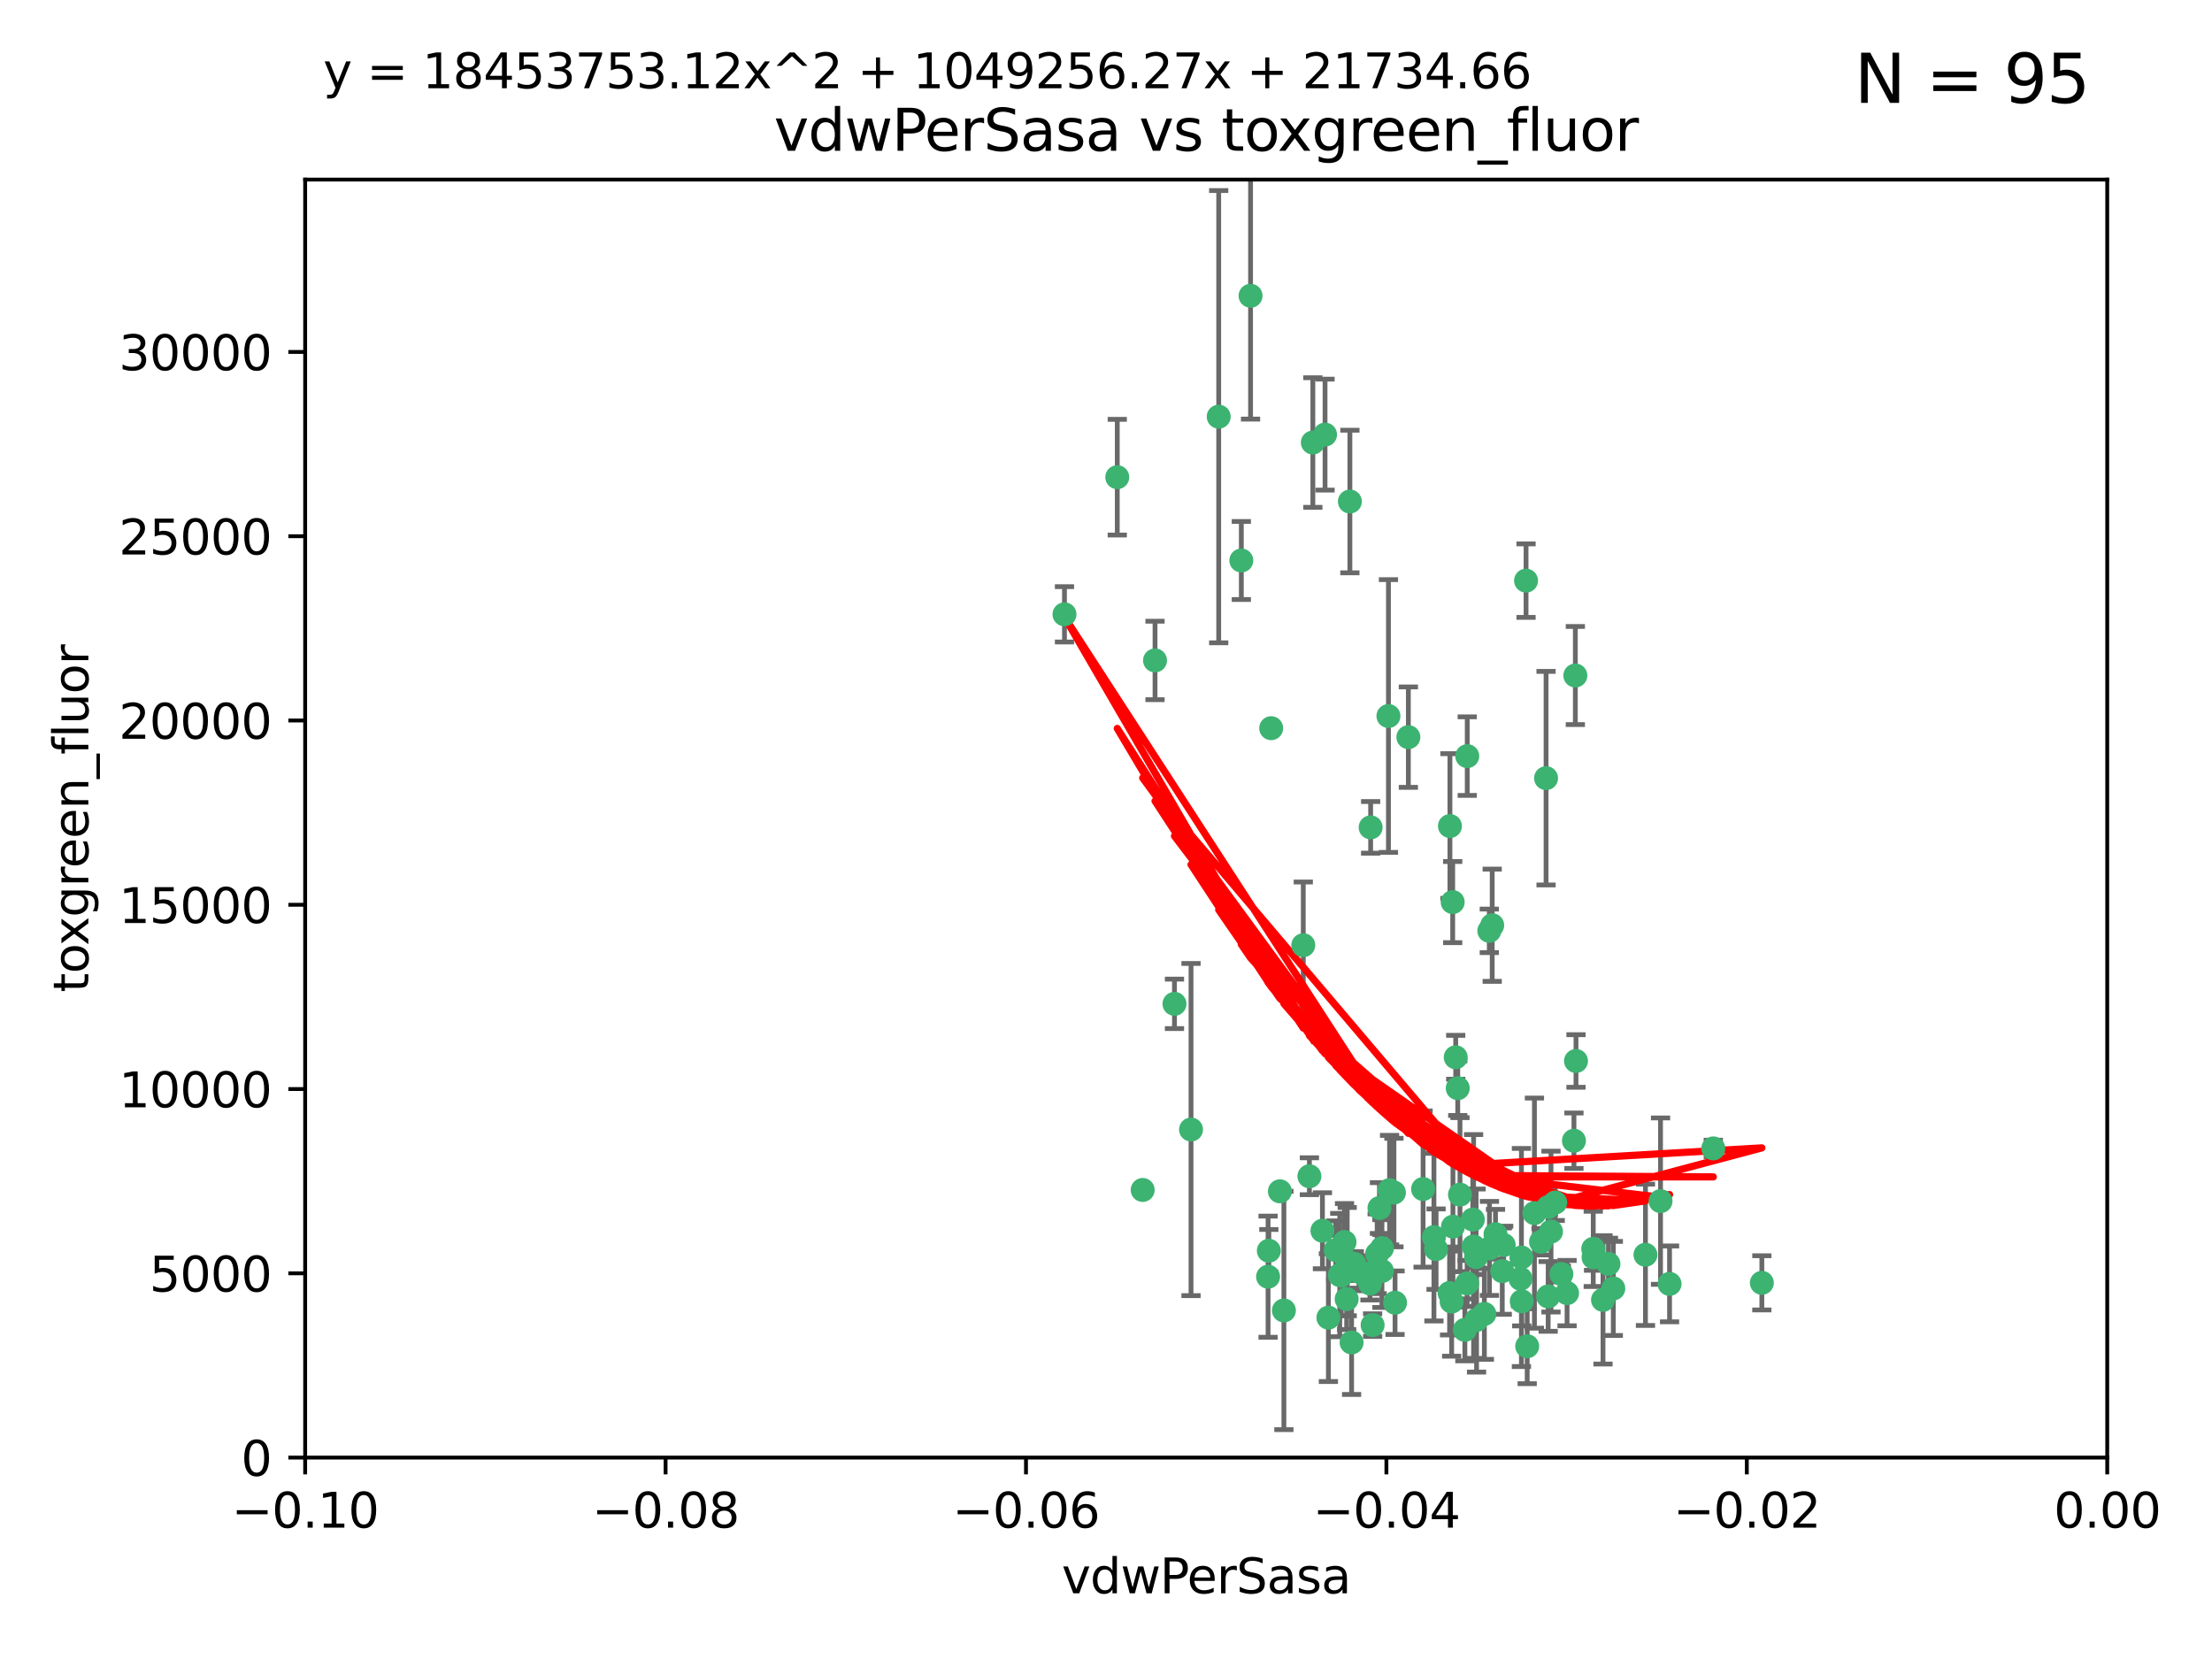 <?xml version="1.0" encoding="utf-8" standalone="no"?>
<!DOCTYPE svg PUBLIC "-//W3C//DTD SVG 1.1//EN"
  "http://www.w3.org/Graphics/SVG/1.1/DTD/svg11.dtd">
<svg xmlns:xlink="http://www.w3.org/1999/xlink" width="460.8pt" height="345.6pt" viewBox="0 0 460.8 345.6" xmlns="http://www.w3.org/2000/svg" version="1.1">
 <defs>
  <style type="text/css">*{stroke-linejoin: round; stroke-linecap: butt}</style>
 </defs>
 <g id="figure_1">
  <g id="patch_1">
   <path d="M 0 345.6 
L 460.8 345.6 
L 460.8 0 
L 0 0 
z
" style="fill: #ffffff"/>
  </g>
  <g id="axes_1">
   <g id="patch_2">
    <path d="M 63.571 303.64 
L 438.975 303.64 
L 438.975 37.411 
L 63.571 37.411 
z
" style="fill: #ffffff"/>
   </g>
   <g id="PathCollection_1">
    <defs>
     <path id="m91b954e821" d="M 0 1.118 
C 0.297 1.118 0.581 1 0.791 0.791 
C 1 0.581 1.118 0.297 1.118 0 
C 1.118 -0.297 1 -0.581 0.791 -0.791 
C 0.581 -1 0.297 -1.118 0 -1.118 
C -0.297 -1.118 -0.581 -1 -0.791 -0.791 
C -1 -0.581 -1.118 -0.297 -1.118 0 
C -1.118 0.297 -1 0.581 -0.791 0.791 
C -0.581 1 -0.297 1.118 0 1.118 
z
" style="stroke: #3cb371"/>
    </defs>
    <g clip-path="url(#pae7a96502f)">
     <use xlink:href="#m91b954e821" x="273.49" y="92.187" style="fill: #3cb371; stroke: #3cb371"/>
     <use xlink:href="#m91b954e821" x="248.112" y="235.304" style="fill: #3cb371; stroke: #3cb371"/>
     <use xlink:href="#m91b954e821" x="264.81" y="151.693" style="fill: #3cb371; stroke: #3cb371"/>
     <use xlink:href="#m91b954e821" x="281.206" y="104.476" style="fill: #3cb371; stroke: #3cb371"/>
     <use xlink:href="#m91b954e821" x="258.59" y="116.762" style="fill: #3cb371; stroke: #3cb371"/>
     <use xlink:href="#m91b954e821" x="260.513" y="61.614" style="fill: #3cb371; stroke: #3cb371"/>
     <use xlink:href="#m91b954e821" x="293.388" y="153.559" style="fill: #3cb371; stroke: #3cb371"/>
     <use xlink:href="#m91b954e821" x="244.665" y="209.121" style="fill: #3cb371; stroke: #3cb371"/>
     <use xlink:href="#m91b954e821" x="289.239" y="149.16" style="fill: #3cb371; stroke: #3cb371"/>
     <use xlink:href="#m91b954e821" x="221.75" y="127.973" style="fill: #3cb371; stroke: #3cb371"/>
     <use xlink:href="#m91b954e821" x="271.497" y="196.901" style="fill: #3cb371; stroke: #3cb371"/>
     <use xlink:href="#m91b954e821" x="240.614" y="137.58" style="fill: #3cb371; stroke: #3cb371"/>
     <use xlink:href="#m91b954e821" x="276.03" y="90.534" style="fill: #3cb371; stroke: #3cb371"/>
     <use xlink:href="#m91b954e821" x="232.747" y="99.407" style="fill: #3cb371; stroke: #3cb371"/>
     <use xlink:href="#m91b954e821" x="264.323" y="260.552" style="fill: #3cb371; stroke: #3cb371"/>
     <use xlink:href="#m91b954e821" x="303.675" y="226.692" style="fill: #3cb371; stroke: #3cb371"/>
     <use xlink:href="#m91b954e821" x="275.487" y="256.385" style="fill: #3cb371; stroke: #3cb371"/>
     <use xlink:href="#m91b954e821" x="253.879" y="86.8" style="fill: #3cb371; stroke: #3cb371"/>
     <use xlink:href="#m91b954e821" x="266.622" y="248.172" style="fill: #3cb371; stroke: #3cb371"/>
     <use xlink:href="#m91b954e821" x="310.854" y="192.743" style="fill: #3cb371; stroke: #3cb371"/>
     <use xlink:href="#m91b954e821" x="302.406" y="271.146" style="fill: #3cb371; stroke: #3cb371"/>
     <use xlink:href="#m91b954e821" x="278.262" y="260.427" style="fill: #3cb371; stroke: #3cb371"/>
     <use xlink:href="#m91b954e821" x="287.366" y="251.655" style="fill: #3cb371; stroke: #3cb371"/>
     <use xlink:href="#m91b954e821" x="302.676" y="255.535" style="fill: #3cb371; stroke: #3cb371"/>
     <use xlink:href="#m91b954e821" x="302.623" y="187.922" style="fill: #3cb371; stroke: #3cb371"/>
     <use xlink:href="#m91b954e821" x="290.614" y="271.377" style="fill: #3cb371; stroke: #3cb371"/>
     <use xlink:href="#m91b954e821" x="238.042" y="247.891" style="fill: #3cb371; stroke: #3cb371"/>
     <use xlink:href="#m91b954e821" x="309.22" y="273.715" style="fill: #3cb371; stroke: #3cb371"/>
     <use xlink:href="#m91b954e821" x="280.646" y="262.817" style="fill: #3cb371; stroke: #3cb371"/>
     <use xlink:href="#m91b954e821" x="322.524" y="251.452" style="fill: #3cb371; stroke: #3cb371"/>
     <use xlink:href="#m91b954e821" x="272.771" y="245.034" style="fill: #3cb371; stroke: #3cb371"/>
     <use xlink:href="#m91b954e821" x="282.126" y="263.288" style="fill: #3cb371; stroke: #3cb371"/>
     <use xlink:href="#m91b954e821" x="267.459" y="272.992" style="fill: #3cb371; stroke: #3cb371"/>
     <use xlink:href="#m91b954e821" x="283.114" y="264.965" style="fill: #3cb371; stroke: #3cb371"/>
     <use xlink:href="#m91b954e821" x="289.472" y="247.93" style="fill: #3cb371; stroke: #3cb371"/>
     <use xlink:href="#m91b954e821" x="281.561" y="279.655" style="fill: #3cb371; stroke: #3cb371"/>
     <use xlink:href="#m91b954e821" x="286.888" y="261.183" style="fill: #3cb371; stroke: #3cb371"/>
     <use xlink:href="#m91b954e821" x="276.73" y="274.488" style="fill: #3cb371; stroke: #3cb371"/>
     <use xlink:href="#m91b954e821" x="304.14" y="248.866" style="fill: #3cb371; stroke: #3cb371"/>
     <use xlink:href="#m91b954e821" x="305.654" y="157.513" style="fill: #3cb371; stroke: #3cb371"/>
     <use xlink:href="#m91b954e821" x="310.249" y="193.912" style="fill: #3cb371; stroke: #3cb371"/>
     <use xlink:href="#m91b954e821" x="279.41" y="265.707" style="fill: #3cb371; stroke: #3cb371"/>
     <use xlink:href="#m91b954e821" x="287.879" y="264.778" style="fill: #3cb371; stroke: #3cb371"/>
     <use xlink:href="#m91b954e821" x="290.383" y="248.434" style="fill: #3cb371; stroke: #3cb371"/>
     <use xlink:href="#m91b954e821" x="279.096" y="265.618" style="fill: #3cb371; stroke: #3cb371"/>
     <use xlink:href="#m91b954e821" x="285.939" y="276.039" style="fill: #3cb371; stroke: #3cb371"/>
     <use xlink:href="#m91b954e821" x="264.163" y="265.959" style="fill: #3cb371; stroke: #3cb371"/>
     <use xlink:href="#m91b954e821" x="302.048" y="172.082" style="fill: #3cb371; stroke: #3cb371"/>
     <use xlink:href="#m91b954e821" x="285.39" y="267.377" style="fill: #3cb371; stroke: #3cb371"/>
     <use xlink:href="#m91b954e821" x="301.975" y="269.355" style="fill: #3cb371; stroke: #3cb371"/>
     <use xlink:href="#m91b954e821" x="323.102" y="256.562" style="fill: #3cb371; stroke: #3cb371"/>
     <use xlink:href="#m91b954e821" x="280.535" y="270.619" style="fill: #3cb371; stroke: #3cb371"/>
     <use xlink:href="#m91b954e821" x="307.497" y="261.86" style="fill: #3cb371; stroke: #3cb371"/>
     <use xlink:href="#m91b954e821" x="285.529" y="172.356" style="fill: #3cb371; stroke: #3cb371"/>
     <use xlink:href="#m91b954e821" x="305.633" y="267.365" style="fill: #3cb371; stroke: #3cb371"/>
     <use xlink:href="#m91b954e821" x="284.845" y="265.335" style="fill: #3cb371; stroke: #3cb371"/>
     <use xlink:href="#m91b954e821" x="319.652" y="252.714" style="fill: #3cb371; stroke: #3cb371"/>
     <use xlink:href="#m91b954e821" x="322.513" y="270.071" style="fill: #3cb371; stroke: #3cb371"/>
     <use xlink:href="#m91b954e821" x="325.262" y="265.402" style="fill: #3cb371; stroke: #3cb371"/>
     <use xlink:href="#m91b954e821" x="321.023" y="258.681" style="fill: #3cb371; stroke: #3cb371"/>
     <use xlink:href="#m91b954e821" x="296.456" y="247.697" style="fill: #3cb371; stroke: #3cb371"/>
     <use xlink:href="#m91b954e821" x="280.089" y="258.744" style="fill: #3cb371; stroke: #3cb371"/>
     <use xlink:href="#m91b954e821" x="322.074" y="162.105" style="fill: #3cb371; stroke: #3cb371"/>
     <use xlink:href="#m91b954e821" x="313.244" y="259.36" style="fill: #3cb371; stroke: #3cb371"/>
     <use xlink:href="#m91b954e821" x="310.279" y="260.068" style="fill: #3cb371; stroke: #3cb371"/>
     <use xlink:href="#m91b954e821" x="299.16" y="260.221" style="fill: #3cb371; stroke: #3cb371"/>
     <use xlink:href="#m91b954e821" x="331.902" y="260.163" style="fill: #3cb371; stroke: #3cb371"/>
     <use xlink:href="#m91b954e821" x="298.715" y="257.715" style="fill: #3cb371; stroke: #3cb371"/>
     <use xlink:href="#m91b954e821" x="287.886" y="260.019" style="fill: #3cb371; stroke: #3cb371"/>
     <use xlink:href="#m91b954e821" x="328.173" y="140.722" style="fill: #3cb371; stroke: #3cb371"/>
     <use xlink:href="#m91b954e821" x="331.967" y="261.935" style="fill: #3cb371; stroke: #3cb371"/>
     <use xlink:href="#m91b954e821" x="347.799" y="267.457" style="fill: #3cb371; stroke: #3cb371"/>
     <use xlink:href="#m91b954e821" x="327.882" y="237.633" style="fill: #3cb371; stroke: #3cb371"/>
     <use xlink:href="#m91b954e821" x="311.54" y="257.112" style="fill: #3cb371; stroke: #3cb371"/>
     <use xlink:href="#m91b954e821" x="305.159" y="277.035" style="fill: #3cb371; stroke: #3cb371"/>
     <use xlink:href="#m91b954e821" x="306.814" y="254.057" style="fill: #3cb371; stroke: #3cb371"/>
     <use xlink:href="#m91b954e821" x="345.919" y="250.216" style="fill: #3cb371; stroke: #3cb371"/>
     <use xlink:href="#m91b954e821" x="328.308" y="221.023" style="fill: #3cb371; stroke: #3cb371"/>
     <use xlink:href="#m91b954e821" x="318.143" y="280.448" style="fill: #3cb371; stroke: #3cb371"/>
     <use xlink:href="#m91b954e821" x="316.755" y="266.395" style="fill: #3cb371; stroke: #3cb371"/>
     <use xlink:href="#m91b954e821" x="333.935" y="270.784" style="fill: #3cb371; stroke: #3cb371"/>
     <use xlink:href="#m91b954e821" x="317.903" y="120.958" style="fill: #3cb371; stroke: #3cb371"/>
     <use xlink:href="#m91b954e821" x="307.593" y="274.971" style="fill: #3cb371; stroke: #3cb371"/>
     <use xlink:href="#m91b954e821" x="356.911" y="239.234" style="fill: #3cb371; stroke: #3cb371"/>
     <use xlink:href="#m91b954e821" x="306.976" y="259.667" style="fill: #3cb371; stroke: #3cb371"/>
     <use xlink:href="#m91b954e821" x="323.985" y="250.509" style="fill: #3cb371; stroke: #3cb371"/>
     <use xlink:href="#m91b954e821" x="367.024" y="267.238" style="fill: #3cb371; stroke: #3cb371"/>
     <use xlink:href="#m91b954e821" x="303.252" y="220.252" style="fill: #3cb371; stroke: #3cb371"/>
     <use xlink:href="#m91b954e821" x="326.448" y="269.377" style="fill: #3cb371; stroke: #3cb371"/>
     <use xlink:href="#m91b954e821" x="335.07" y="263.294" style="fill: #3cb371; stroke: #3cb371"/>
     <use xlink:href="#m91b954e821" x="317.005" y="271.085" style="fill: #3cb371; stroke: #3cb371"/>
     <use xlink:href="#m91b954e821" x="336.083" y="268.409" style="fill: #3cb371; stroke: #3cb371"/>
     <use xlink:href="#m91b954e821" x="342.78" y="261.393" style="fill: #3cb371; stroke: #3cb371"/>
     <use xlink:href="#m91b954e821" x="316.941" y="261.957" style="fill: #3cb371; stroke: #3cb371"/>
     <use xlink:href="#m91b954e821" x="312.949" y="264.797" style="fill: #3cb371; stroke: #3cb371"/>
    </g>
   </g>
   <g id="matplotlib.axis_1">
    <g id="xtick_1">
     <g id="line2d_1">
      <defs>
       <path id="mf932ce18e9" d="M 0 0 
L 0 3.5 
" style="stroke: #000000; stroke-width: 0.8"/>
      </defs>
      <g>
       <use xlink:href="#mf932ce18e9" x="63.571" y="303.64" style="stroke: #000000; stroke-width: 0.8"/>
      </g>
     </g>
     <g id="text_1">
      <!-- −0.10 -->
      <g transform="translate(48.249 318.238)scale(0.1 -0.1)">
       <defs>
        <path id="DejaVuSans-2212" d="M 678 2272 
L 4684 2272 
L 4684 1741 
L 678 1741 
L 678 2272 
z
" transform="scale(0.016)"/>
        <path id="DejaVuSans-30" d="M 2034 4250 
Q 1547 4250 1301 3770 
Q 1056 3291 1056 2328 
Q 1056 1369 1301 889 
Q 1547 409 2034 409 
Q 2525 409 2770 889 
Q 3016 1369 3016 2328 
Q 3016 3291 2770 3770 
Q 2525 4250 2034 4250 
z
M 2034 4750 
Q 2819 4750 3233 4129 
Q 3647 3509 3647 2328 
Q 3647 1150 3233 529 
Q 2819 -91 2034 -91 
Q 1250 -91 836 529 
Q 422 1150 422 2328 
Q 422 3509 836 4129 
Q 1250 4750 2034 4750 
z
" transform="scale(0.016)"/>
        <path id="DejaVuSans-2e" d="M 684 794 
L 1344 794 
L 1344 0 
L 684 0 
L 684 794 
z
" transform="scale(0.016)"/>
        <path id="DejaVuSans-31" d="M 794 531 
L 1825 531 
L 1825 4091 
L 703 3866 
L 703 4441 
L 1819 4666 
L 2450 4666 
L 2450 531 
L 3481 531 
L 3481 0 
L 794 0 
L 794 531 
z
" transform="scale(0.016)"/>
       </defs>
       <use xlink:href="#DejaVuSans-2212"/>
       <use xlink:href="#DejaVuSans-30" x="83.789"/>
       <use xlink:href="#DejaVuSans-2e" x="147.412"/>
       <use xlink:href="#DejaVuSans-31" x="179.199"/>
       <use xlink:href="#DejaVuSans-30" x="242.822"/>
      </g>
     </g>
    </g>
    <g id="xtick_2">
     <g id="line2d_2">
      <g>
       <use xlink:href="#mf932ce18e9" x="138.652" y="303.64" style="stroke: #000000; stroke-width: 0.8"/>
      </g>
     </g>
     <g id="text_2">
      <!-- −0.08 -->
      <g transform="translate(123.329 318.238)scale(0.1 -0.1)">
       <defs>
        <path id="DejaVuSans-38" d="M 2034 2216 
Q 1584 2216 1326 1975 
Q 1069 1734 1069 1313 
Q 1069 891 1326 650 
Q 1584 409 2034 409 
Q 2484 409 2743 651 
Q 3003 894 3003 1313 
Q 3003 1734 2745 1975 
Q 2488 2216 2034 2216 
z
M 1403 2484 
Q 997 2584 770 2862 
Q 544 3141 544 3541 
Q 544 4100 942 4425 
Q 1341 4750 2034 4750 
Q 2731 4750 3128 4425 
Q 3525 4100 3525 3541 
Q 3525 3141 3298 2862 
Q 3072 2584 2669 2484 
Q 3125 2378 3379 2068 
Q 3634 1759 3634 1313 
Q 3634 634 3220 271 
Q 2806 -91 2034 -91 
Q 1263 -91 848 271 
Q 434 634 434 1313 
Q 434 1759 690 2068 
Q 947 2378 1403 2484 
z
M 1172 3481 
Q 1172 3119 1398 2916 
Q 1625 2713 2034 2713 
Q 2441 2713 2670 2916 
Q 2900 3119 2900 3481 
Q 2900 3844 2670 4047 
Q 2441 4250 2034 4250 
Q 1625 4250 1398 4047 
Q 1172 3844 1172 3481 
z
" transform="scale(0.016)"/>
       </defs>
       <use xlink:href="#DejaVuSans-2212"/>
       <use xlink:href="#DejaVuSans-30" x="83.789"/>
       <use xlink:href="#DejaVuSans-2e" x="147.412"/>
       <use xlink:href="#DejaVuSans-30" x="179.199"/>
       <use xlink:href="#DejaVuSans-38" x="242.822"/>
      </g>
     </g>
    </g>
    <g id="xtick_3">
     <g id="line2d_3">
      <g>
       <use xlink:href="#mf932ce18e9" x="213.733" y="303.64" style="stroke: #000000; stroke-width: 0.8"/>
      </g>
     </g>
     <g id="text_3">
      <!-- −0.06 -->
      <g transform="translate(198.41 318.238)scale(0.1 -0.1)">
       <defs>
        <path id="DejaVuSans-36" d="M 2113 2584 
Q 1688 2584 1439 2293 
Q 1191 2003 1191 1497 
Q 1191 994 1439 701 
Q 1688 409 2113 409 
Q 2538 409 2786 701 
Q 3034 994 3034 1497 
Q 3034 2003 2786 2293 
Q 2538 2584 2113 2584 
z
M 3366 4563 
L 3366 3988 
Q 3128 4100 2886 4159 
Q 2644 4219 2406 4219 
Q 1781 4219 1451 3797 
Q 1122 3375 1075 2522 
Q 1259 2794 1537 2939 
Q 1816 3084 2150 3084 
Q 2853 3084 3261 2657 
Q 3669 2231 3669 1497 
Q 3669 778 3244 343 
Q 2819 -91 2113 -91 
Q 1303 -91 875 529 
Q 447 1150 447 2328 
Q 447 3434 972 4092 
Q 1497 4750 2381 4750 
Q 2619 4750 2861 4703 
Q 3103 4656 3366 4563 
z
" transform="scale(0.016)"/>
       </defs>
       <use xlink:href="#DejaVuSans-2212"/>
       <use xlink:href="#DejaVuSans-30" x="83.789"/>
       <use xlink:href="#DejaVuSans-2e" x="147.412"/>
       <use xlink:href="#DejaVuSans-30" x="179.199"/>
       <use xlink:href="#DejaVuSans-36" x="242.822"/>
      </g>
     </g>
    </g>
    <g id="xtick_4">
     <g id="line2d_4">
      <g>
       <use xlink:href="#mf932ce18e9" x="288.813" y="303.64" style="stroke: #000000; stroke-width: 0.8"/>
      </g>
     </g>
     <g id="text_4">
      <!-- −0.04 -->
      <g transform="translate(273.491 318.238)scale(0.1 -0.1)">
       <defs>
        <path id="DejaVuSans-34" d="M 2419 4116 
L 825 1625 
L 2419 1625 
L 2419 4116 
z
M 2253 4666 
L 3047 4666 
L 3047 1625 
L 3713 1625 
L 3713 1100 
L 3047 1100 
L 3047 0 
L 2419 0 
L 2419 1100 
L 313 1100 
L 313 1709 
L 2253 4666 
z
" transform="scale(0.016)"/>
       </defs>
       <use xlink:href="#DejaVuSans-2212"/>
       <use xlink:href="#DejaVuSans-30" x="83.789"/>
       <use xlink:href="#DejaVuSans-2e" x="147.412"/>
       <use xlink:href="#DejaVuSans-30" x="179.199"/>
       <use xlink:href="#DejaVuSans-34" x="242.822"/>
      </g>
     </g>
    </g>
    <g id="xtick_5">
     <g id="line2d_5">
      <g>
       <use xlink:href="#mf932ce18e9" x="363.894" y="303.64" style="stroke: #000000; stroke-width: 0.8"/>
      </g>
     </g>
     <g id="text_5">
      <!-- −0.02 -->
      <g transform="translate(348.572 318.238)scale(0.1 -0.1)">
       <defs>
        <path id="DejaVuSans-32" d="M 1228 531 
L 3431 531 
L 3431 0 
L 469 0 
L 469 531 
Q 828 903 1448 1529 
Q 2069 2156 2228 2338 
Q 2531 2678 2651 2914 
Q 2772 3150 2772 3378 
Q 2772 3750 2511 3984 
Q 2250 4219 1831 4219 
Q 1534 4219 1204 4116 
Q 875 4013 500 3803 
L 500 4441 
Q 881 4594 1212 4672 
Q 1544 4750 1819 4750 
Q 2544 4750 2975 4387 
Q 3406 4025 3406 3419 
Q 3406 3131 3298 2873 
Q 3191 2616 2906 2266 
Q 2828 2175 2409 1742 
Q 1991 1309 1228 531 
z
" transform="scale(0.016)"/>
       </defs>
       <use xlink:href="#DejaVuSans-2212"/>
       <use xlink:href="#DejaVuSans-30" x="83.789"/>
       <use xlink:href="#DejaVuSans-2e" x="147.412"/>
       <use xlink:href="#DejaVuSans-30" x="179.199"/>
       <use xlink:href="#DejaVuSans-32" x="242.822"/>
      </g>
     </g>
    </g>
    <g id="xtick_6">
     <g id="line2d_6">
      <g>
       <use xlink:href="#mf932ce18e9" x="438.975" y="303.64" style="stroke: #000000; stroke-width: 0.8"/>
      </g>
     </g>
     <g id="text_6">
      <!-- 0.00 -->
      <g transform="translate(427.842 318.238)scale(0.1 -0.1)">
       <use xlink:href="#DejaVuSans-30"/>
       <use xlink:href="#DejaVuSans-2e" x="63.623"/>
       <use xlink:href="#DejaVuSans-30" x="95.41"/>
       <use xlink:href="#DejaVuSans-30" x="159.033"/>
      </g>
     </g>
    </g>
    <g id="text_7">
     <!-- vdwPerSasa -->
     <g transform="translate(221.178 331.917)scale(0.1 -0.1)">
      <defs>
       <path id="DejaVuSans-76" d="M 191 3500 
L 800 3500 
L 1894 563 
L 2988 3500 
L 3597 3500 
L 2284 0 
L 1503 0 
L 191 3500 
z
" transform="scale(0.016)"/>
       <path id="DejaVuSans-64" d="M 2906 2969 
L 2906 4863 
L 3481 4863 
L 3481 0 
L 2906 0 
L 2906 525 
Q 2725 213 2448 61 
Q 2172 -91 1784 -91 
Q 1150 -91 751 415 
Q 353 922 353 1747 
Q 353 2572 751 3078 
Q 1150 3584 1784 3584 
Q 2172 3584 2448 3432 
Q 2725 3281 2906 2969 
z
M 947 1747 
Q 947 1113 1208 752 
Q 1469 391 1925 391 
Q 2381 391 2643 752 
Q 2906 1113 2906 1747 
Q 2906 2381 2643 2742 
Q 2381 3103 1925 3103 
Q 1469 3103 1208 2742 
Q 947 2381 947 1747 
z
" transform="scale(0.016)"/>
       <path id="DejaVuSans-77" d="M 269 3500 
L 844 3500 
L 1563 769 
L 2278 3500 
L 2956 3500 
L 3675 769 
L 4391 3500 
L 4966 3500 
L 4050 0 
L 3372 0 
L 2619 2869 
L 1863 0 
L 1184 0 
L 269 3500 
z
" transform="scale(0.016)"/>
       <path id="DejaVuSans-50" d="M 1259 4147 
L 1259 2394 
L 2053 2394 
Q 2494 2394 2734 2622 
Q 2975 2850 2975 3272 
Q 2975 3691 2734 3919 
Q 2494 4147 2053 4147 
L 1259 4147 
z
M 628 4666 
L 2053 4666 
Q 2838 4666 3239 4311 
Q 3641 3956 3641 3272 
Q 3641 2581 3239 2228 
Q 2838 1875 2053 1875 
L 1259 1875 
L 1259 0 
L 628 0 
L 628 4666 
z
" transform="scale(0.016)"/>
       <path id="DejaVuSans-65" d="M 3597 1894 
L 3597 1613 
L 953 1613 
Q 991 1019 1311 708 
Q 1631 397 2203 397 
Q 2534 397 2845 478 
Q 3156 559 3463 722 
L 3463 178 
Q 3153 47 2828 -22 
Q 2503 -91 2169 -91 
Q 1331 -91 842 396 
Q 353 884 353 1716 
Q 353 2575 817 3079 
Q 1281 3584 2069 3584 
Q 2775 3584 3186 3129 
Q 3597 2675 3597 1894 
z
M 3022 2063 
Q 3016 2534 2758 2815 
Q 2500 3097 2075 3097 
Q 1594 3097 1305 2825 
Q 1016 2553 972 2059 
L 3022 2063 
z
" transform="scale(0.016)"/>
       <path id="DejaVuSans-72" d="M 2631 2963 
Q 2534 3019 2420 3045 
Q 2306 3072 2169 3072 
Q 1681 3072 1420 2755 
Q 1159 2438 1159 1844 
L 1159 0 
L 581 0 
L 581 3500 
L 1159 3500 
L 1159 2956 
Q 1341 3275 1631 3429 
Q 1922 3584 2338 3584 
Q 2397 3584 2469 3576 
Q 2541 3569 2628 3553 
L 2631 2963 
z
" transform="scale(0.016)"/>
       <path id="DejaVuSans-53" d="M 3425 4513 
L 3425 3897 
Q 3066 4069 2747 4153 
Q 2428 4238 2131 4238 
Q 1616 4238 1336 4038 
Q 1056 3838 1056 3469 
Q 1056 3159 1242 3001 
Q 1428 2844 1947 2747 
L 2328 2669 
Q 3034 2534 3370 2195 
Q 3706 1856 3706 1288 
Q 3706 609 3251 259 
Q 2797 -91 1919 -91 
Q 1588 -91 1214 -16 
Q 841 59 441 206 
L 441 856 
Q 825 641 1194 531 
Q 1563 422 1919 422 
Q 2459 422 2753 634 
Q 3047 847 3047 1241 
Q 3047 1584 2836 1778 
Q 2625 1972 2144 2069 
L 1759 2144 
Q 1053 2284 737 2584 
Q 422 2884 422 3419 
Q 422 4038 858 4394 
Q 1294 4750 2059 4750 
Q 2388 4750 2728 4690 
Q 3069 4631 3425 4513 
z
" transform="scale(0.016)"/>
       <path id="DejaVuSans-61" d="M 2194 1759 
Q 1497 1759 1228 1600 
Q 959 1441 959 1056 
Q 959 750 1161 570 
Q 1363 391 1709 391 
Q 2188 391 2477 730 
Q 2766 1069 2766 1631 
L 2766 1759 
L 2194 1759 
z
M 3341 1997 
L 3341 0 
L 2766 0 
L 2766 531 
Q 2569 213 2275 61 
Q 1981 -91 1556 -91 
Q 1019 -91 701 211 
Q 384 513 384 1019 
Q 384 1609 779 1909 
Q 1175 2209 1959 2209 
L 2766 2209 
L 2766 2266 
Q 2766 2663 2505 2880 
Q 2244 3097 1772 3097 
Q 1472 3097 1187 3025 
Q 903 2953 641 2809 
L 641 3341 
Q 956 3463 1253 3523 
Q 1550 3584 1831 3584 
Q 2591 3584 2966 3190 
Q 3341 2797 3341 1997 
z
" transform="scale(0.016)"/>
       <path id="DejaVuSans-73" d="M 2834 3397 
L 2834 2853 
Q 2591 2978 2328 3040 
Q 2066 3103 1784 3103 
Q 1356 3103 1142 2972 
Q 928 2841 928 2578 
Q 928 2378 1081 2264 
Q 1234 2150 1697 2047 
L 1894 2003 
Q 2506 1872 2764 1633 
Q 3022 1394 3022 966 
Q 3022 478 2636 193 
Q 2250 -91 1575 -91 
Q 1294 -91 989 -36 
Q 684 19 347 128 
L 347 722 
Q 666 556 975 473 
Q 1284 391 1588 391 
Q 1994 391 2212 530 
Q 2431 669 2431 922 
Q 2431 1156 2273 1281 
Q 2116 1406 1581 1522 
L 1381 1569 
Q 847 1681 609 1914 
Q 372 2147 372 2553 
Q 372 3047 722 3315 
Q 1072 3584 1716 3584 
Q 2034 3584 2315 3537 
Q 2597 3491 2834 3397 
z
" transform="scale(0.016)"/>
      </defs>
      <use xlink:href="#DejaVuSans-76"/>
      <use xlink:href="#DejaVuSans-64" x="59.18"/>
      <use xlink:href="#DejaVuSans-77" x="122.656"/>
      <use xlink:href="#DejaVuSans-50" x="204.443"/>
      <use xlink:href="#DejaVuSans-65" x="261.121"/>
      <use xlink:href="#DejaVuSans-72" x="322.645"/>
      <use xlink:href="#DejaVuSans-53" x="363.758"/>
      <use xlink:href="#DejaVuSans-61" x="427.234"/>
      <use xlink:href="#DejaVuSans-73" x="488.514"/>
      <use xlink:href="#DejaVuSans-61" x="540.613"/>
     </g>
    </g>
   </g>
   <g id="matplotlib.axis_2">
    <g id="ytick_1">
     <g id="line2d_7">
      <defs>
       <path id="m6ae9dd12d8" d="M 0 0 
L -3.5 0 
" style="stroke: #000000; stroke-width: 0.8"/>
      </defs>
      <g>
       <use xlink:href="#m6ae9dd12d8" x="63.571" y="303.64" style="stroke: #000000; stroke-width: 0.8"/>
      </g>
     </g>
     <g id="text_8">
      <!-- 0 -->
      <g transform="translate(50.209 307.439)scale(0.1 -0.1)">
       <use xlink:href="#DejaVuSans-30"/>
      </g>
     </g>
    </g>
    <g id="ytick_2">
     <g id="line2d_8">
      <g>
       <use xlink:href="#m6ae9dd12d8" x="63.571" y="265.253" style="stroke: #000000; stroke-width: 0.8"/>
      </g>
     </g>
     <g id="text_9">
      <!-- 5000 -->
      <g transform="translate(31.121 269.052)scale(0.1 -0.1)">
       <defs>
        <path id="DejaVuSans-35" d="M 691 4666 
L 3169 4666 
L 3169 4134 
L 1269 4134 
L 1269 2991 
Q 1406 3038 1543 3061 
Q 1681 3084 1819 3084 
Q 2600 3084 3056 2656 
Q 3513 2228 3513 1497 
Q 3513 744 3044 326 
Q 2575 -91 1722 -91 
Q 1428 -91 1123 -41 
Q 819 9 494 109 
L 494 744 
Q 775 591 1075 516 
Q 1375 441 1709 441 
Q 2250 441 2565 725 
Q 2881 1009 2881 1497 
Q 2881 1984 2565 2268 
Q 2250 2553 1709 2553 
Q 1456 2553 1204 2497 
Q 953 2441 691 2322 
L 691 4666 
z
" transform="scale(0.016)"/>
       </defs>
       <use xlink:href="#DejaVuSans-35"/>
       <use xlink:href="#DejaVuSans-30" x="63.623"/>
       <use xlink:href="#DejaVuSans-30" x="127.246"/>
       <use xlink:href="#DejaVuSans-30" x="190.869"/>
      </g>
     </g>
    </g>
    <g id="ytick_3">
     <g id="line2d_9">
      <g>
       <use xlink:href="#m6ae9dd12d8" x="63.571" y="226.866" style="stroke: #000000; stroke-width: 0.8"/>
      </g>
     </g>
     <g id="text_10">
      <!-- 10000 -->
      <g transform="translate(24.759 230.665)scale(0.1 -0.1)">
       <use xlink:href="#DejaVuSans-31"/>
       <use xlink:href="#DejaVuSans-30" x="63.623"/>
       <use xlink:href="#DejaVuSans-30" x="127.246"/>
       <use xlink:href="#DejaVuSans-30" x="190.869"/>
       <use xlink:href="#DejaVuSans-30" x="254.492"/>
      </g>
     </g>
    </g>
    <g id="ytick_4">
     <g id="line2d_10">
      <g>
       <use xlink:href="#m6ae9dd12d8" x="63.571" y="188.479" style="stroke: #000000; stroke-width: 0.8"/>
      </g>
     </g>
     <g id="text_11">
      <!-- 15000 -->
      <g transform="translate(24.759 192.278)scale(0.1 -0.1)">
       <use xlink:href="#DejaVuSans-31"/>
       <use xlink:href="#DejaVuSans-35" x="63.623"/>
       <use xlink:href="#DejaVuSans-30" x="127.246"/>
       <use xlink:href="#DejaVuSans-30" x="190.869"/>
       <use xlink:href="#DejaVuSans-30" x="254.492"/>
      </g>
     </g>
    </g>
    <g id="ytick_5">
     <g id="line2d_11">
      <g>
       <use xlink:href="#m6ae9dd12d8" x="63.571" y="150.092" style="stroke: #000000; stroke-width: 0.8"/>
      </g>
     </g>
     <g id="text_12">
      <!-- 20000 -->
      <g transform="translate(24.759 153.891)scale(0.1 -0.1)">
       <use xlink:href="#DejaVuSans-32"/>
       <use xlink:href="#DejaVuSans-30" x="63.623"/>
       <use xlink:href="#DejaVuSans-30" x="127.246"/>
       <use xlink:href="#DejaVuSans-30" x="190.869"/>
       <use xlink:href="#DejaVuSans-30" x="254.492"/>
      </g>
     </g>
    </g>
    <g id="ytick_6">
     <g id="line2d_12">
      <g>
       <use xlink:href="#m6ae9dd12d8" x="63.571" y="111.705" style="stroke: #000000; stroke-width: 0.8"/>
      </g>
     </g>
     <g id="text_13">
      <!-- 25000 -->
      <g transform="translate(24.759 115.504)scale(0.1 -0.1)">
       <use xlink:href="#DejaVuSans-32"/>
       <use xlink:href="#DejaVuSans-35" x="63.623"/>
       <use xlink:href="#DejaVuSans-30" x="127.246"/>
       <use xlink:href="#DejaVuSans-30" x="190.869"/>
       <use xlink:href="#DejaVuSans-30" x="254.492"/>
      </g>
     </g>
    </g>
    <g id="ytick_7">
     <g id="line2d_13">
      <g>
       <use xlink:href="#m6ae9dd12d8" x="63.571" y="73.317" style="stroke: #000000; stroke-width: 0.8"/>
      </g>
     </g>
     <g id="text_14">
      <!-- 30000 -->
      <g transform="translate(24.759 77.117)scale(0.1 -0.1)">
       <defs>
        <path id="DejaVuSans-33" d="M 2597 2516 
Q 3050 2419 3304 2112 
Q 3559 1806 3559 1356 
Q 3559 666 3084 287 
Q 2609 -91 1734 -91 
Q 1441 -91 1130 -33 
Q 819 25 488 141 
L 488 750 
Q 750 597 1062 519 
Q 1375 441 1716 441 
Q 2309 441 2620 675 
Q 2931 909 2931 1356 
Q 2931 1769 2642 2001 
Q 2353 2234 1838 2234 
L 1294 2234 
L 1294 2753 
L 1863 2753 
Q 2328 2753 2575 2939 
Q 2822 3125 2822 3475 
Q 2822 3834 2567 4026 
Q 2313 4219 1838 4219 
Q 1578 4219 1281 4162 
Q 984 4106 628 3988 
L 628 4550 
Q 988 4650 1302 4700 
Q 1616 4750 1894 4750 
Q 2613 4750 3031 4423 
Q 3450 4097 3450 3541 
Q 3450 3153 3228 2886 
Q 3006 2619 2597 2516 
z
" transform="scale(0.016)"/>
       </defs>
       <use xlink:href="#DejaVuSans-33"/>
       <use xlink:href="#DejaVuSans-30" x="63.623"/>
       <use xlink:href="#DejaVuSans-30" x="127.246"/>
       <use xlink:href="#DejaVuSans-30" x="190.869"/>
       <use xlink:href="#DejaVuSans-30" x="254.492"/>
      </g>
     </g>
    </g>
    <g id="text_15">
     <!-- toxgreen_fluor -->
     <g transform="translate(18.401 206.72)rotate(-90)scale(0.1 -0.1)">
      <defs>
       <path id="DejaVuSans-74" d="M 1172 4494 
L 1172 3500 
L 2356 3500 
L 2356 3053 
L 1172 3053 
L 1172 1153 
Q 1172 725 1289 603 
Q 1406 481 1766 481 
L 2356 481 
L 2356 0 
L 1766 0 
Q 1100 0 847 248 
Q 594 497 594 1153 
L 594 3053 
L 172 3053 
L 172 3500 
L 594 3500 
L 594 4494 
L 1172 4494 
z
" transform="scale(0.016)"/>
       <path id="DejaVuSans-6f" d="M 1959 3097 
Q 1497 3097 1228 2736 
Q 959 2375 959 1747 
Q 959 1119 1226 758 
Q 1494 397 1959 397 
Q 2419 397 2687 759 
Q 2956 1122 2956 1747 
Q 2956 2369 2687 2733 
Q 2419 3097 1959 3097 
z
M 1959 3584 
Q 2709 3584 3137 3096 
Q 3566 2609 3566 1747 
Q 3566 888 3137 398 
Q 2709 -91 1959 -91 
Q 1206 -91 779 398 
Q 353 888 353 1747 
Q 353 2609 779 3096 
Q 1206 3584 1959 3584 
z
" transform="scale(0.016)"/>
       <path id="DejaVuSans-78" d="M 3513 3500 
L 2247 1797 
L 3578 0 
L 2900 0 
L 1881 1375 
L 863 0 
L 184 0 
L 1544 1831 
L 300 3500 
L 978 3500 
L 1906 2253 
L 2834 3500 
L 3513 3500 
z
" transform="scale(0.016)"/>
       <path id="DejaVuSans-67" d="M 2906 1791 
Q 2906 2416 2648 2759 
Q 2391 3103 1925 3103 
Q 1463 3103 1205 2759 
Q 947 2416 947 1791 
Q 947 1169 1205 825 
Q 1463 481 1925 481 
Q 2391 481 2648 825 
Q 2906 1169 2906 1791 
z
M 3481 434 
Q 3481 -459 3084 -895 
Q 2688 -1331 1869 -1331 
Q 1566 -1331 1297 -1286 
Q 1028 -1241 775 -1147 
L 775 -588 
Q 1028 -725 1275 -790 
Q 1522 -856 1778 -856 
Q 2344 -856 2625 -561 
Q 2906 -266 2906 331 
L 2906 616 
Q 2728 306 2450 153 
Q 2172 0 1784 0 
Q 1141 0 747 490 
Q 353 981 353 1791 
Q 353 2603 747 3093 
Q 1141 3584 1784 3584 
Q 2172 3584 2450 3431 
Q 2728 3278 2906 2969 
L 2906 3500 
L 3481 3500 
L 3481 434 
z
" transform="scale(0.016)"/>
       <path id="DejaVuSans-6e" d="M 3513 2113 
L 3513 0 
L 2938 0 
L 2938 2094 
Q 2938 2591 2744 2837 
Q 2550 3084 2163 3084 
Q 1697 3084 1428 2787 
Q 1159 2491 1159 1978 
L 1159 0 
L 581 0 
L 581 3500 
L 1159 3500 
L 1159 2956 
Q 1366 3272 1645 3428 
Q 1925 3584 2291 3584 
Q 2894 3584 3203 3211 
Q 3513 2838 3513 2113 
z
" transform="scale(0.016)"/>
       <path id="DejaVuSans-5f" d="M 3263 -1063 
L 3263 -1509 
L -63 -1509 
L -63 -1063 
L 3263 -1063 
z
" transform="scale(0.016)"/>
       <path id="DejaVuSans-66" d="M 2375 4863 
L 2375 4384 
L 1825 4384 
Q 1516 4384 1395 4259 
Q 1275 4134 1275 3809 
L 1275 3500 
L 2222 3500 
L 2222 3053 
L 1275 3053 
L 1275 0 
L 697 0 
L 697 3053 
L 147 3053 
L 147 3500 
L 697 3500 
L 697 3744 
Q 697 4328 969 4595 
Q 1241 4863 1831 4863 
L 2375 4863 
z
" transform="scale(0.016)"/>
       <path id="DejaVuSans-6c" d="M 603 4863 
L 1178 4863 
L 1178 0 
L 603 0 
L 603 4863 
z
" transform="scale(0.016)"/>
       <path id="DejaVuSans-75" d="M 544 1381 
L 544 3500 
L 1119 3500 
L 1119 1403 
Q 1119 906 1312 657 
Q 1506 409 1894 409 
Q 2359 409 2629 706 
Q 2900 1003 2900 1516 
L 2900 3500 
L 3475 3500 
L 3475 0 
L 2900 0 
L 2900 538 
Q 2691 219 2414 64 
Q 2138 -91 1772 -91 
Q 1169 -91 856 284 
Q 544 659 544 1381 
z
M 1991 3584 
L 1991 3584 
z
" transform="scale(0.016)"/>
      </defs>
      <use xlink:href="#DejaVuSans-74"/>
      <use xlink:href="#DejaVuSans-6f" x="39.209"/>
      <use xlink:href="#DejaVuSans-78" x="97.266"/>
      <use xlink:href="#DejaVuSans-67" x="156.445"/>
      <use xlink:href="#DejaVuSans-72" x="219.922"/>
      <use xlink:href="#DejaVuSans-65" x="258.785"/>
      <use xlink:href="#DejaVuSans-65" x="320.309"/>
      <use xlink:href="#DejaVuSans-6e" x="381.832"/>
      <use xlink:href="#DejaVuSans-5f" x="445.211"/>
      <use xlink:href="#DejaVuSans-66" x="495.211"/>
      <use xlink:href="#DejaVuSans-6c" x="530.416"/>
      <use xlink:href="#DejaVuSans-75" x="558.199"/>
      <use xlink:href="#DejaVuSans-6f" x="621.578"/>
      <use xlink:href="#DejaVuSans-72" x="682.76"/>
     </g>
    </g>
   </g>
   <g id="LineCollection_1">
    <path d="M 273.49 105.69 
L 273.49 78.685 
" clip-path="url(#pae7a96502f)" style="fill: none; stroke: #696969"/>
    <path d="M 248.112 269.906 
L 248.112 200.702 
" clip-path="url(#pae7a96502f)" style="fill: none; stroke: #696969"/>
    <path d="M 264.81 152.217 
L 264.81 151.168 
" clip-path="url(#pae7a96502f)" style="fill: none; stroke: #696969"/>
    <path d="M 281.206 119.328 
L 281.206 89.623 
" clip-path="url(#pae7a96502f)" style="fill: none; stroke: #696969"/>
    <path d="M 258.59 124.89 
L 258.59 108.635 
" clip-path="url(#pae7a96502f)" style="fill: none; stroke: #696969"/>
    <path d="M 260.513 87.306 
L 260.513 35.922 
" clip-path="url(#pae7a96502f)" style="fill: none; stroke: #696969"/>
    <path d="M 293.388 164.019 
L 293.388 143.098 
" clip-path="url(#pae7a96502f)" style="fill: none; stroke: #696969"/>
    <path d="M 244.665 214.275 
L 244.665 203.967 
" clip-path="url(#pae7a96502f)" style="fill: none; stroke: #696969"/>
    <path d="M 289.239 177.569 
L 289.239 120.752 
" clip-path="url(#pae7a96502f)" style="fill: none; stroke: #696969"/>
    <path d="M 221.75 133.734 
L 221.75 122.212 
" clip-path="url(#pae7a96502f)" style="fill: none; stroke: #696969"/>
    <path d="M 271.497 210.068 
L 271.497 183.734 
" clip-path="url(#pae7a96502f)" style="fill: none; stroke: #696969"/>
    <path d="M 240.614 145.75 
L 240.614 129.411 
" clip-path="url(#pae7a96502f)" style="fill: none; stroke: #696969"/>
    <path d="M 276.03 102.091 
L 276.03 78.978 
" clip-path="url(#pae7a96502f)" style="fill: none; stroke: #696969"/>
    <path d="M 232.747 111.46 
L 232.747 87.355 
" clip-path="url(#pae7a96502f)" style="fill: none; stroke: #696969"/>
    <path d="M 264.323 264.982 
L 264.323 256.122 
" clip-path="url(#pae7a96502f)" style="fill: none; stroke: #696969"/>
    <path d="M 303.675 232.376 
L 303.675 221.008 
" clip-path="url(#pae7a96502f)" style="fill: none; stroke: #696969"/>
    <path d="M 275.487 264.301 
L 275.487 248.47 
" clip-path="url(#pae7a96502f)" style="fill: none; stroke: #696969"/>
    <path d="M 253.879 133.906 
L 253.879 39.694 
" clip-path="url(#pae7a96502f)" style="fill: none; stroke: #696969"/>
    <path d="M 266.622 248.702 
L 266.622 247.642 
" clip-path="url(#pae7a96502f)" style="fill: none; stroke: #696969"/>
    <path d="M 310.854 204.435 
L 310.854 181.052 
" clip-path="url(#pae7a96502f)" style="fill: none; stroke: #696969"/>
    <path d="M 302.406 282.519 
L 302.406 259.772 
" clip-path="url(#pae7a96502f)" style="fill: none; stroke: #696969"/>
    <path d="M 278.262 266.526 
L 278.262 254.328 
" clip-path="url(#pae7a96502f)" style="fill: none; stroke: #696969"/>
    <path d="M 287.366 256.945 
L 287.366 246.364 
" clip-path="url(#pae7a96502f)" style="fill: none; stroke: #696969"/>
    <path d="M 302.676 272.278 
L 302.676 238.793 
" clip-path="url(#pae7a96502f)" style="fill: none; stroke: #696969"/>
    <path d="M 302.623 196.374 
L 302.623 179.47 
" clip-path="url(#pae7a96502f)" style="fill: none; stroke: #696969"/>
    <path d="M 290.614 277.991 
L 290.614 264.764 
" clip-path="url(#pae7a96502f)" style="fill: none; stroke: #696969"/>
    <path d="M 238.042 248.596 
L 238.042 247.186 
" clip-path="url(#pae7a96502f)" style="fill: none; stroke: #696969"/>
    <path d="M 309.22 283.17 
L 309.22 264.261 
" clip-path="url(#pae7a96502f)" style="fill: none; stroke: #696969"/>
    <path d="M 280.646 274.093 
L 280.646 251.542 
" clip-path="url(#pae7a96502f)" style="fill: none; stroke: #696969"/>
    <path d="M 322.524 252.966 
L 322.524 249.939 
" clip-path="url(#pae7a96502f)" style="fill: none; stroke: #696969"/>
    <path d="M 272.771 248.879 
L 272.771 241.19 
" clip-path="url(#pae7a96502f)" style="fill: none; stroke: #696969"/>
    <path d="M 282.126 265.839 
L 282.126 260.738 
" clip-path="url(#pae7a96502f)" style="fill: none; stroke: #696969"/>
    <path d="M 267.459 297.815 
L 267.459 248.168 
" clip-path="url(#pae7a96502f)" style="fill: none; stroke: #696969"/>
    <path d="M 283.114 268.335 
L 283.114 261.595 
" clip-path="url(#pae7a96502f)" style="fill: none; stroke: #696969"/>
    <path d="M 289.472 259.34 
L 289.472 236.521 
" clip-path="url(#pae7a96502f)" style="fill: none; stroke: #696969"/>
    <path d="M 281.561 290.49 
L 281.561 268.821 
" clip-path="url(#pae7a96502f)" style="fill: none; stroke: #696969"/>
    <path d="M 286.888 269.484 
L 286.888 252.882 
" clip-path="url(#pae7a96502f)" style="fill: none; stroke: #696969"/>
    <path d="M 276.73 287.799 
L 276.73 261.177 
" clip-path="url(#pae7a96502f)" style="fill: none; stroke: #696969"/>
    <path d="M 304.14 264.906 
L 304.14 232.826 
" clip-path="url(#pae7a96502f)" style="fill: none; stroke: #696969"/>
    <path d="M 305.654 165.694 
L 305.654 149.332 
" clip-path="url(#pae7a96502f)" style="fill: none; stroke: #696969"/>
    <path d="M 310.249 198.445 
L 310.249 189.38 
" clip-path="url(#pae7a96502f)" style="fill: none; stroke: #696969"/>
    <path d="M 279.41 274.064 
L 279.41 257.35 
" clip-path="url(#pae7a96502f)" style="fill: none; stroke: #696969"/>
    <path d="M 287.879 272.37 
L 287.879 257.186 
" clip-path="url(#pae7a96502f)" style="fill: none; stroke: #696969"/>
    <path d="M 290.383 259.739 
L 290.383 237.128 
" clip-path="url(#pae7a96502f)" style="fill: none; stroke: #696969"/>
    <path d="M 279.096 278.465 
L 279.096 252.772 
" clip-path="url(#pae7a96502f)" style="fill: none; stroke: #696969"/>
    <path d="M 285.939 278.398 
L 285.939 273.681 
" clip-path="url(#pae7a96502f)" style="fill: none; stroke: #696969"/>
    <path d="M 264.163 278.581 
L 264.163 253.336 
" clip-path="url(#pae7a96502f)" style="fill: none; stroke: #696969"/>
    <path d="M 302.048 187.16 
L 302.048 157.004 
" clip-path="url(#pae7a96502f)" style="fill: none; stroke: #696969"/>
    <path d="M 285.39 270.81 
L 285.39 263.945 
" clip-path="url(#pae7a96502f)" style="fill: none; stroke: #696969"/>
    <path d="M 301.975 278.095 
L 301.975 260.616 
" clip-path="url(#pae7a96502f)" style="fill: none; stroke: #696969"/>
    <path d="M 323.102 273.32 
L 323.102 239.805 
" clip-path="url(#pae7a96502f)" style="fill: none; stroke: #696969"/>
    <path d="M 280.535 276.981 
L 280.535 264.258 
" clip-path="url(#pae7a96502f)" style="fill: none; stroke: #696969"/>
    <path d="M 307.497 276.024 
L 307.497 247.696 
" clip-path="url(#pae7a96502f)" style="fill: none; stroke: #696969"/>
    <path d="M 285.529 177.734 
L 285.529 166.978 
" clip-path="url(#pae7a96502f)" style="fill: none; stroke: #696969"/>
    <path d="M 305.633 272.161 
L 305.633 262.568 
" clip-path="url(#pae7a96502f)" style="fill: none; stroke: #696969"/>
    <path d="M 284.845 268.88 
L 284.845 261.79 
" clip-path="url(#pae7a96502f)" style="fill: none; stroke: #696969"/>
    <path d="M 319.652 276.679 
L 319.652 228.748 
" clip-path="url(#pae7a96502f)" style="fill: none; stroke: #696969"/>
    <path d="M 322.513 277.335 
L 322.513 262.806 
" clip-path="url(#pae7a96502f)" style="fill: none; stroke: #696969"/>
    <path d="M 325.262 267.033 
L 325.262 263.771 
" clip-path="url(#pae7a96502f)" style="fill: none; stroke: #696969"/>
    <path d="M 321.023 261.433 
L 321.023 255.929 
" clip-path="url(#pae7a96502f)" style="fill: none; stroke: #696969"/>
    <path d="M 296.456 263.964 
L 296.456 231.431 
" clip-path="url(#pae7a96502f)" style="fill: none; stroke: #696969"/>
    <path d="M 280.089 266.767 
L 280.089 250.721 
" clip-path="url(#pae7a96502f)" style="fill: none; stroke: #696969"/>
    <path d="M 322.074 184.351 
L 322.074 139.86 
" clip-path="url(#pae7a96502f)" style="fill: none; stroke: #696969"/>
    <path d="M 313.244 263.278 
L 313.244 255.442 
" clip-path="url(#pae7a96502f)" style="fill: none; stroke: #696969"/>
    <path d="M 310.279 269.86 
L 310.279 250.276 
" clip-path="url(#pae7a96502f)" style="fill: none; stroke: #696969"/>
    <path d="M 299.16 268.597 
L 299.16 251.844 
" clip-path="url(#pae7a96502f)" style="fill: none; stroke: #696969"/>
    <path d="M 331.902 268.001 
L 331.902 252.325 
" clip-path="url(#pae7a96502f)" style="fill: none; stroke: #696969"/>
    <path d="M 298.715 275.177 
L 298.715 240.253 
" clip-path="url(#pae7a96502f)" style="fill: none; stroke: #696969"/>
    <path d="M 287.886 265.948 
L 287.886 254.089 
" clip-path="url(#pae7a96502f)" style="fill: none; stroke: #696969"/>
    <path d="M 328.173 150.938 
L 328.173 130.506 
" clip-path="url(#pae7a96502f)" style="fill: none; stroke: #696969"/>
    <path d="M 331.967 264.632 
L 331.967 259.238 
" clip-path="url(#pae7a96502f)" style="fill: none; stroke: #696969"/>
    <path d="M 347.799 275.356 
L 347.799 259.558 
" clip-path="url(#pae7a96502f)" style="fill: none; stroke: #696969"/>
    <path d="M 327.882 243.408 
L 327.882 231.859 
" clip-path="url(#pae7a96502f)" style="fill: none; stroke: #696969"/>
    <path d="M 311.54 262.288 
L 311.54 251.936 
" clip-path="url(#pae7a96502f)" style="fill: none; stroke: #696969"/>
    <path d="M 305.159 283.483 
L 305.159 270.588 
" clip-path="url(#pae7a96502f)" style="fill: none; stroke: #696969"/>
    <path d="M 306.814 265.494 
L 306.814 242.62 
" clip-path="url(#pae7a96502f)" style="fill: none; stroke: #696969"/>
    <path d="M 345.919 267.545 
L 345.919 232.888 
" clip-path="url(#pae7a96502f)" style="fill: none; stroke: #696969"/>
    <path d="M 328.308 226.502 
L 328.308 215.543 
" clip-path="url(#pae7a96502f)" style="fill: none; stroke: #696969"/>
    <path d="M 318.143 288.249 
L 318.143 272.647 
" clip-path="url(#pae7a96502f)" style="fill: none; stroke: #696969"/>
    <path d="M 316.755 272.04 
L 316.755 260.75 
" clip-path="url(#pae7a96502f)" style="fill: none; stroke: #696969"/>
    <path d="M 333.935 284.153 
L 333.935 257.415 
" clip-path="url(#pae7a96502f)" style="fill: none; stroke: #696969"/>
    <path d="M 317.903 128.612 
L 317.903 113.304 
" clip-path="url(#pae7a96502f)" style="fill: none; stroke: #696969"/>
    <path d="M 307.593 285.831 
L 307.593 264.111 
" clip-path="url(#pae7a96502f)" style="fill: none; stroke: #696969"/>
    <path d="M 356.911 240.949 
L 356.911 237.518 
" clip-path="url(#pae7a96502f)" style="fill: none; stroke: #696969"/>
    <path d="M 306.976 282.979 
L 306.976 236.354 
" clip-path="url(#pae7a96502f)" style="fill: none; stroke: #696969"/>
    <path d="M 323.985 254.253 
L 323.985 246.765 
" clip-path="url(#pae7a96502f)" style="fill: none; stroke: #696969"/>
    <path d="M 367.024 272.884 
L 367.024 261.591 
" clip-path="url(#pae7a96502f)" style="fill: none; stroke: #696969"/>
    <path d="M 303.252 224.823 
L 303.252 215.68 
" clip-path="url(#pae7a96502f)" style="fill: none; stroke: #696969"/>
    <path d="M 326.448 276.183 
L 326.448 262.571 
" clip-path="url(#pae7a96502f)" style="fill: none; stroke: #696969"/>
    <path d="M 335.07 268.654 
L 335.07 257.933 
" clip-path="url(#pae7a96502f)" style="fill: none; stroke: #696969"/>
    <path d="M 317.005 276.209 
L 317.005 265.962 
" clip-path="url(#pae7a96502f)" style="fill: none; stroke: #696969"/>
    <path d="M 336.083 278.208 
L 336.083 258.61 
" clip-path="url(#pae7a96502f)" style="fill: none; stroke: #696969"/>
    <path d="M 342.78 276.115 
L 342.78 246.672 
" clip-path="url(#pae7a96502f)" style="fill: none; stroke: #696969"/>
    <path d="M 316.941 284.676 
L 316.941 239.238 
" clip-path="url(#pae7a96502f)" style="fill: none; stroke: #696969"/>
    <path d="M 312.949 273.788 
L 312.949 255.807 
" clip-path="url(#pae7a96502f)" style="fill: none; stroke: #696969"/>
   </g>
   <g id="line2d_14">
    <defs>
     <path id="m7d82d90fa7" d="M 2 0 
L -2 -0 
" style="stroke: #696969"/>
    </defs>
    <g clip-path="url(#pae7a96502f)">
     <use xlink:href="#m7d82d90fa7" x="273.49" y="105.69" style="fill: #696969; stroke: #696969"/>
     <use xlink:href="#m7d82d90fa7" x="248.112" y="269.906" style="fill: #696969; stroke: #696969"/>
     <use xlink:href="#m7d82d90fa7" x="264.81" y="152.217" style="fill: #696969; stroke: #696969"/>
     <use xlink:href="#m7d82d90fa7" x="281.206" y="119.328" style="fill: #696969; stroke: #696969"/>
     <use xlink:href="#m7d82d90fa7" x="258.59" y="124.89" style="fill: #696969; stroke: #696969"/>
     <use xlink:href="#m7d82d90fa7" x="260.513" y="87.306" style="fill: #696969; stroke: #696969"/>
     <use xlink:href="#m7d82d90fa7" x="293.388" y="164.019" style="fill: #696969; stroke: #696969"/>
     <use xlink:href="#m7d82d90fa7" x="244.665" y="214.275" style="fill: #696969; stroke: #696969"/>
     <use xlink:href="#m7d82d90fa7" x="289.239" y="177.569" style="fill: #696969; stroke: #696969"/>
     <use xlink:href="#m7d82d90fa7" x="221.75" y="133.734" style="fill: #696969; stroke: #696969"/>
     <use xlink:href="#m7d82d90fa7" x="271.497" y="210.068" style="fill: #696969; stroke: #696969"/>
     <use xlink:href="#m7d82d90fa7" x="240.614" y="145.75" style="fill: #696969; stroke: #696969"/>
     <use xlink:href="#m7d82d90fa7" x="276.03" y="102.091" style="fill: #696969; stroke: #696969"/>
     <use xlink:href="#m7d82d90fa7" x="232.747" y="111.46" style="fill: #696969; stroke: #696969"/>
     <use xlink:href="#m7d82d90fa7" x="264.323" y="264.982" style="fill: #696969; stroke: #696969"/>
     <use xlink:href="#m7d82d90fa7" x="303.675" y="232.376" style="fill: #696969; stroke: #696969"/>
     <use xlink:href="#m7d82d90fa7" x="275.487" y="264.301" style="fill: #696969; stroke: #696969"/>
     <use xlink:href="#m7d82d90fa7" x="253.879" y="133.906" style="fill: #696969; stroke: #696969"/>
     <use xlink:href="#m7d82d90fa7" x="266.622" y="248.702" style="fill: #696969; stroke: #696969"/>
     <use xlink:href="#m7d82d90fa7" x="310.854" y="204.435" style="fill: #696969; stroke: #696969"/>
     <use xlink:href="#m7d82d90fa7" x="302.406" y="282.519" style="fill: #696969; stroke: #696969"/>
     <use xlink:href="#m7d82d90fa7" x="278.262" y="266.526" style="fill: #696969; stroke: #696969"/>
     <use xlink:href="#m7d82d90fa7" x="287.366" y="256.945" style="fill: #696969; stroke: #696969"/>
     <use xlink:href="#m7d82d90fa7" x="302.676" y="272.278" style="fill: #696969; stroke: #696969"/>
     <use xlink:href="#m7d82d90fa7" x="302.623" y="196.374" style="fill: #696969; stroke: #696969"/>
     <use xlink:href="#m7d82d90fa7" x="290.614" y="277.991" style="fill: #696969; stroke: #696969"/>
     <use xlink:href="#m7d82d90fa7" x="238.042" y="248.596" style="fill: #696969; stroke: #696969"/>
     <use xlink:href="#m7d82d90fa7" x="309.22" y="283.17" style="fill: #696969; stroke: #696969"/>
     <use xlink:href="#m7d82d90fa7" x="280.646" y="274.093" style="fill: #696969; stroke: #696969"/>
     <use xlink:href="#m7d82d90fa7" x="322.524" y="252.966" style="fill: #696969; stroke: #696969"/>
     <use xlink:href="#m7d82d90fa7" x="272.771" y="248.879" style="fill: #696969; stroke: #696969"/>
     <use xlink:href="#m7d82d90fa7" x="282.126" y="265.839" style="fill: #696969; stroke: #696969"/>
     <use xlink:href="#m7d82d90fa7" x="267.459" y="297.815" style="fill: #696969; stroke: #696969"/>
     <use xlink:href="#m7d82d90fa7" x="283.114" y="268.335" style="fill: #696969; stroke: #696969"/>
     <use xlink:href="#m7d82d90fa7" x="289.472" y="259.34" style="fill: #696969; stroke: #696969"/>
     <use xlink:href="#m7d82d90fa7" x="281.561" y="290.49" style="fill: #696969; stroke: #696969"/>
     <use xlink:href="#m7d82d90fa7" x="286.888" y="269.484" style="fill: #696969; stroke: #696969"/>
     <use xlink:href="#m7d82d90fa7" x="276.73" y="287.799" style="fill: #696969; stroke: #696969"/>
     <use xlink:href="#m7d82d90fa7" x="304.14" y="264.906" style="fill: #696969; stroke: #696969"/>
     <use xlink:href="#m7d82d90fa7" x="305.654" y="165.694" style="fill: #696969; stroke: #696969"/>
     <use xlink:href="#m7d82d90fa7" x="310.249" y="198.445" style="fill: #696969; stroke: #696969"/>
     <use xlink:href="#m7d82d90fa7" x="279.41" y="274.064" style="fill: #696969; stroke: #696969"/>
     <use xlink:href="#m7d82d90fa7" x="287.879" y="272.37" style="fill: #696969; stroke: #696969"/>
     <use xlink:href="#m7d82d90fa7" x="290.383" y="259.739" style="fill: #696969; stroke: #696969"/>
     <use xlink:href="#m7d82d90fa7" x="279.096" y="278.465" style="fill: #696969; stroke: #696969"/>
     <use xlink:href="#m7d82d90fa7" x="285.939" y="278.398" style="fill: #696969; stroke: #696969"/>
     <use xlink:href="#m7d82d90fa7" x="264.163" y="278.581" style="fill: #696969; stroke: #696969"/>
     <use xlink:href="#m7d82d90fa7" x="302.048" y="187.16" style="fill: #696969; stroke: #696969"/>
     <use xlink:href="#m7d82d90fa7" x="285.39" y="270.81" style="fill: #696969; stroke: #696969"/>
     <use xlink:href="#m7d82d90fa7" x="301.975" y="278.095" style="fill: #696969; stroke: #696969"/>
     <use xlink:href="#m7d82d90fa7" x="323.102" y="273.32" style="fill: #696969; stroke: #696969"/>
     <use xlink:href="#m7d82d90fa7" x="280.535" y="276.981" style="fill: #696969; stroke: #696969"/>
     <use xlink:href="#m7d82d90fa7" x="307.497" y="276.024" style="fill: #696969; stroke: #696969"/>
     <use xlink:href="#m7d82d90fa7" x="285.529" y="177.734" style="fill: #696969; stroke: #696969"/>
     <use xlink:href="#m7d82d90fa7" x="305.633" y="272.161" style="fill: #696969; stroke: #696969"/>
     <use xlink:href="#m7d82d90fa7" x="284.845" y="268.88" style="fill: #696969; stroke: #696969"/>
     <use xlink:href="#m7d82d90fa7" x="319.652" y="276.679" style="fill: #696969; stroke: #696969"/>
     <use xlink:href="#m7d82d90fa7" x="322.513" y="277.335" style="fill: #696969; stroke: #696969"/>
     <use xlink:href="#m7d82d90fa7" x="325.262" y="267.033" style="fill: #696969; stroke: #696969"/>
     <use xlink:href="#m7d82d90fa7" x="321.023" y="261.433" style="fill: #696969; stroke: #696969"/>
     <use xlink:href="#m7d82d90fa7" x="296.456" y="263.964" style="fill: #696969; stroke: #696969"/>
     <use xlink:href="#m7d82d90fa7" x="280.089" y="266.767" style="fill: #696969; stroke: #696969"/>
     <use xlink:href="#m7d82d90fa7" x="322.074" y="184.351" style="fill: #696969; stroke: #696969"/>
     <use xlink:href="#m7d82d90fa7" x="313.244" y="263.278" style="fill: #696969; stroke: #696969"/>
     <use xlink:href="#m7d82d90fa7" x="310.279" y="269.86" style="fill: #696969; stroke: #696969"/>
     <use xlink:href="#m7d82d90fa7" x="299.16" y="268.597" style="fill: #696969; stroke: #696969"/>
     <use xlink:href="#m7d82d90fa7" x="331.902" y="268.001" style="fill: #696969; stroke: #696969"/>
     <use xlink:href="#m7d82d90fa7" x="298.715" y="275.177" style="fill: #696969; stroke: #696969"/>
     <use xlink:href="#m7d82d90fa7" x="287.886" y="265.948" style="fill: #696969; stroke: #696969"/>
     <use xlink:href="#m7d82d90fa7" x="328.173" y="150.938" style="fill: #696969; stroke: #696969"/>
     <use xlink:href="#m7d82d90fa7" x="331.967" y="264.632" style="fill: #696969; stroke: #696969"/>
     <use xlink:href="#m7d82d90fa7" x="347.799" y="275.356" style="fill: #696969; stroke: #696969"/>
     <use xlink:href="#m7d82d90fa7" x="327.882" y="243.408" style="fill: #696969; stroke: #696969"/>
     <use xlink:href="#m7d82d90fa7" x="311.54" y="262.288" style="fill: #696969; stroke: #696969"/>
     <use xlink:href="#m7d82d90fa7" x="305.159" y="283.483" style="fill: #696969; stroke: #696969"/>
     <use xlink:href="#m7d82d90fa7" x="306.814" y="265.494" style="fill: #696969; stroke: #696969"/>
     <use xlink:href="#m7d82d90fa7" x="345.919" y="267.545" style="fill: #696969; stroke: #696969"/>
     <use xlink:href="#m7d82d90fa7" x="328.308" y="226.502" style="fill: #696969; stroke: #696969"/>
     <use xlink:href="#m7d82d90fa7" x="318.143" y="288.249" style="fill: #696969; stroke: #696969"/>
     <use xlink:href="#m7d82d90fa7" x="316.755" y="272.04" style="fill: #696969; stroke: #696969"/>
     <use xlink:href="#m7d82d90fa7" x="333.935" y="284.153" style="fill: #696969; stroke: #696969"/>
     <use xlink:href="#m7d82d90fa7" x="317.903" y="128.612" style="fill: #696969; stroke: #696969"/>
     <use xlink:href="#m7d82d90fa7" x="307.593" y="285.831" style="fill: #696969; stroke: #696969"/>
     <use xlink:href="#m7d82d90fa7" x="356.911" y="240.949" style="fill: #696969; stroke: #696969"/>
     <use xlink:href="#m7d82d90fa7" x="306.976" y="282.979" style="fill: #696969; stroke: #696969"/>
     <use xlink:href="#m7d82d90fa7" x="323.985" y="254.253" style="fill: #696969; stroke: #696969"/>
     <use xlink:href="#m7d82d90fa7" x="367.024" y="272.884" style="fill: #696969; stroke: #696969"/>
     <use xlink:href="#m7d82d90fa7" x="303.252" y="224.823" style="fill: #696969; stroke: #696969"/>
     <use xlink:href="#m7d82d90fa7" x="326.448" y="276.183" style="fill: #696969; stroke: #696969"/>
     <use xlink:href="#m7d82d90fa7" x="335.07" y="268.654" style="fill: #696969; stroke: #696969"/>
     <use xlink:href="#m7d82d90fa7" x="317.005" y="276.209" style="fill: #696969; stroke: #696969"/>
     <use xlink:href="#m7d82d90fa7" x="336.083" y="278.208" style="fill: #696969; stroke: #696969"/>
     <use xlink:href="#m7d82d90fa7" x="342.78" y="276.115" style="fill: #696969; stroke: #696969"/>
     <use xlink:href="#m7d82d90fa7" x="316.941" y="284.676" style="fill: #696969; stroke: #696969"/>
     <use xlink:href="#m7d82d90fa7" x="312.949" y="273.788" style="fill: #696969; stroke: #696969"/>
    </g>
   </g>
   <g id="line2d_15">
    <g clip-path="url(#pae7a96502f)">
     <use xlink:href="#m7d82d90fa7" x="273.49" y="78.685" style="fill: #696969; stroke: #696969"/>
     <use xlink:href="#m7d82d90fa7" x="248.112" y="200.702" style="fill: #696969; stroke: #696969"/>
     <use xlink:href="#m7d82d90fa7" x="264.81" y="151.168" style="fill: #696969; stroke: #696969"/>
     <use xlink:href="#m7d82d90fa7" x="281.206" y="89.623" style="fill: #696969; stroke: #696969"/>
     <use xlink:href="#m7d82d90fa7" x="258.59" y="108.635" style="fill: #696969; stroke: #696969"/>
     <use xlink:href="#m7d82d90fa7" x="260.513" y="35.922" style="fill: #696969; stroke: #696969"/>
     <use xlink:href="#m7d82d90fa7" x="293.388" y="143.098" style="fill: #696969; stroke: #696969"/>
     <use xlink:href="#m7d82d90fa7" x="244.665" y="203.967" style="fill: #696969; stroke: #696969"/>
     <use xlink:href="#m7d82d90fa7" x="289.239" y="120.752" style="fill: #696969; stroke: #696969"/>
     <use xlink:href="#m7d82d90fa7" x="221.75" y="122.212" style="fill: #696969; stroke: #696969"/>
     <use xlink:href="#m7d82d90fa7" x="271.497" y="183.734" style="fill: #696969; stroke: #696969"/>
     <use xlink:href="#m7d82d90fa7" x="240.614" y="129.411" style="fill: #696969; stroke: #696969"/>
     <use xlink:href="#m7d82d90fa7" x="276.03" y="78.978" style="fill: #696969; stroke: #696969"/>
     <use xlink:href="#m7d82d90fa7" x="232.747" y="87.355" style="fill: #696969; stroke: #696969"/>
     <use xlink:href="#m7d82d90fa7" x="264.323" y="256.122" style="fill: #696969; stroke: #696969"/>
     <use xlink:href="#m7d82d90fa7" x="303.675" y="221.008" style="fill: #696969; stroke: #696969"/>
     <use xlink:href="#m7d82d90fa7" x="275.487" y="248.47" style="fill: #696969; stroke: #696969"/>
     <use xlink:href="#m7d82d90fa7" x="253.879" y="39.694" style="fill: #696969; stroke: #696969"/>
     <use xlink:href="#m7d82d90fa7" x="266.622" y="247.642" style="fill: #696969; stroke: #696969"/>
     <use xlink:href="#m7d82d90fa7" x="310.854" y="181.052" style="fill: #696969; stroke: #696969"/>
     <use xlink:href="#m7d82d90fa7" x="302.406" y="259.772" style="fill: #696969; stroke: #696969"/>
     <use xlink:href="#m7d82d90fa7" x="278.262" y="254.328" style="fill: #696969; stroke: #696969"/>
     <use xlink:href="#m7d82d90fa7" x="287.366" y="246.364" style="fill: #696969; stroke: #696969"/>
     <use xlink:href="#m7d82d90fa7" x="302.676" y="238.793" style="fill: #696969; stroke: #696969"/>
     <use xlink:href="#m7d82d90fa7" x="302.623" y="179.47" style="fill: #696969; stroke: #696969"/>
     <use xlink:href="#m7d82d90fa7" x="290.614" y="264.764" style="fill: #696969; stroke: #696969"/>
     <use xlink:href="#m7d82d90fa7" x="238.042" y="247.186" style="fill: #696969; stroke: #696969"/>
     <use xlink:href="#m7d82d90fa7" x="309.22" y="264.261" style="fill: #696969; stroke: #696969"/>
     <use xlink:href="#m7d82d90fa7" x="280.646" y="251.542" style="fill: #696969; stroke: #696969"/>
     <use xlink:href="#m7d82d90fa7" x="322.524" y="249.939" style="fill: #696969; stroke: #696969"/>
     <use xlink:href="#m7d82d90fa7" x="272.771" y="241.19" style="fill: #696969; stroke: #696969"/>
     <use xlink:href="#m7d82d90fa7" x="282.126" y="260.738" style="fill: #696969; stroke: #696969"/>
     <use xlink:href="#m7d82d90fa7" x="267.459" y="248.168" style="fill: #696969; stroke: #696969"/>
     <use xlink:href="#m7d82d90fa7" x="283.114" y="261.595" style="fill: #696969; stroke: #696969"/>
     <use xlink:href="#m7d82d90fa7" x="289.472" y="236.521" style="fill: #696969; stroke: #696969"/>
     <use xlink:href="#m7d82d90fa7" x="281.561" y="268.821" style="fill: #696969; stroke: #696969"/>
     <use xlink:href="#m7d82d90fa7" x="286.888" y="252.882" style="fill: #696969; stroke: #696969"/>
     <use xlink:href="#m7d82d90fa7" x="276.73" y="261.177" style="fill: #696969; stroke: #696969"/>
     <use xlink:href="#m7d82d90fa7" x="304.14" y="232.826" style="fill: #696969; stroke: #696969"/>
     <use xlink:href="#m7d82d90fa7" x="305.654" y="149.332" style="fill: #696969; stroke: #696969"/>
     <use xlink:href="#m7d82d90fa7" x="310.249" y="189.38" style="fill: #696969; stroke: #696969"/>
     <use xlink:href="#m7d82d90fa7" x="279.41" y="257.35" style="fill: #696969; stroke: #696969"/>
     <use xlink:href="#m7d82d90fa7" x="287.879" y="257.186" style="fill: #696969; stroke: #696969"/>
     <use xlink:href="#m7d82d90fa7" x="290.383" y="237.128" style="fill: #696969; stroke: #696969"/>
     <use xlink:href="#m7d82d90fa7" x="279.096" y="252.772" style="fill: #696969; stroke: #696969"/>
     <use xlink:href="#m7d82d90fa7" x="285.939" y="273.681" style="fill: #696969; stroke: #696969"/>
     <use xlink:href="#m7d82d90fa7" x="264.163" y="253.336" style="fill: #696969; stroke: #696969"/>
     <use xlink:href="#m7d82d90fa7" x="302.048" y="157.004" style="fill: #696969; stroke: #696969"/>
     <use xlink:href="#m7d82d90fa7" x="285.39" y="263.945" style="fill: #696969; stroke: #696969"/>
     <use xlink:href="#m7d82d90fa7" x="301.975" y="260.616" style="fill: #696969; stroke: #696969"/>
     <use xlink:href="#m7d82d90fa7" x="323.102" y="239.805" style="fill: #696969; stroke: #696969"/>
     <use xlink:href="#m7d82d90fa7" x="280.535" y="264.258" style="fill: #696969; stroke: #696969"/>
     <use xlink:href="#m7d82d90fa7" x="307.497" y="247.696" style="fill: #696969; stroke: #696969"/>
     <use xlink:href="#m7d82d90fa7" x="285.529" y="166.978" style="fill: #696969; stroke: #696969"/>
     <use xlink:href="#m7d82d90fa7" x="305.633" y="262.568" style="fill: #696969; stroke: #696969"/>
     <use xlink:href="#m7d82d90fa7" x="284.845" y="261.79" style="fill: #696969; stroke: #696969"/>
     <use xlink:href="#m7d82d90fa7" x="319.652" y="228.748" style="fill: #696969; stroke: #696969"/>
     <use xlink:href="#m7d82d90fa7" x="322.513" y="262.806" style="fill: #696969; stroke: #696969"/>
     <use xlink:href="#m7d82d90fa7" x="325.262" y="263.771" style="fill: #696969; stroke: #696969"/>
     <use xlink:href="#m7d82d90fa7" x="321.023" y="255.929" style="fill: #696969; stroke: #696969"/>
     <use xlink:href="#m7d82d90fa7" x="296.456" y="231.431" style="fill: #696969; stroke: #696969"/>
     <use xlink:href="#m7d82d90fa7" x="280.089" y="250.721" style="fill: #696969; stroke: #696969"/>
     <use xlink:href="#m7d82d90fa7" x="322.074" y="139.86" style="fill: #696969; stroke: #696969"/>
     <use xlink:href="#m7d82d90fa7" x="313.244" y="255.442" style="fill: #696969; stroke: #696969"/>
     <use xlink:href="#m7d82d90fa7" x="310.279" y="250.276" style="fill: #696969; stroke: #696969"/>
     <use xlink:href="#m7d82d90fa7" x="299.16" y="251.844" style="fill: #696969; stroke: #696969"/>
     <use xlink:href="#m7d82d90fa7" x="331.902" y="252.325" style="fill: #696969; stroke: #696969"/>
     <use xlink:href="#m7d82d90fa7" x="298.715" y="240.253" style="fill: #696969; stroke: #696969"/>
     <use xlink:href="#m7d82d90fa7" x="287.886" y="254.089" style="fill: #696969; stroke: #696969"/>
     <use xlink:href="#m7d82d90fa7" x="328.173" y="130.506" style="fill: #696969; stroke: #696969"/>
     <use xlink:href="#m7d82d90fa7" x="331.967" y="259.238" style="fill: #696969; stroke: #696969"/>
     <use xlink:href="#m7d82d90fa7" x="347.799" y="259.558" style="fill: #696969; stroke: #696969"/>
     <use xlink:href="#m7d82d90fa7" x="327.882" y="231.859" style="fill: #696969; stroke: #696969"/>
     <use xlink:href="#m7d82d90fa7" x="311.54" y="251.936" style="fill: #696969; stroke: #696969"/>
     <use xlink:href="#m7d82d90fa7" x="305.159" y="270.588" style="fill: #696969; stroke: #696969"/>
     <use xlink:href="#m7d82d90fa7" x="306.814" y="242.62" style="fill: #696969; stroke: #696969"/>
     <use xlink:href="#m7d82d90fa7" x="345.919" y="232.888" style="fill: #696969; stroke: #696969"/>
     <use xlink:href="#m7d82d90fa7" x="328.308" y="215.543" style="fill: #696969; stroke: #696969"/>
     <use xlink:href="#m7d82d90fa7" x="318.143" y="272.647" style="fill: #696969; stroke: #696969"/>
     <use xlink:href="#m7d82d90fa7" x="316.755" y="260.75" style="fill: #696969; stroke: #696969"/>
     <use xlink:href="#m7d82d90fa7" x="333.935" y="257.415" style="fill: #696969; stroke: #696969"/>
     <use xlink:href="#m7d82d90fa7" x="317.903" y="113.304" style="fill: #696969; stroke: #696969"/>
     <use xlink:href="#m7d82d90fa7" x="307.593" y="264.111" style="fill: #696969; stroke: #696969"/>
     <use xlink:href="#m7d82d90fa7" x="356.911" y="237.518" style="fill: #696969; stroke: #696969"/>
     <use xlink:href="#m7d82d90fa7" x="306.976" y="236.354" style="fill: #696969; stroke: #696969"/>
     <use xlink:href="#m7d82d90fa7" x="323.985" y="246.765" style="fill: #696969; stroke: #696969"/>
     <use xlink:href="#m7d82d90fa7" x="367.024" y="261.591" style="fill: #696969; stroke: #696969"/>
     <use xlink:href="#m7d82d90fa7" x="303.252" y="215.68" style="fill: #696969; stroke: #696969"/>
     <use xlink:href="#m7d82d90fa7" x="326.448" y="262.571" style="fill: #696969; stroke: #696969"/>
     <use xlink:href="#m7d82d90fa7" x="335.07" y="257.933" style="fill: #696969; stroke: #696969"/>
     <use xlink:href="#m7d82d90fa7" x="317.005" y="265.962" style="fill: #696969; stroke: #696969"/>
     <use xlink:href="#m7d82d90fa7" x="336.083" y="258.61" style="fill: #696969; stroke: #696969"/>
     <use xlink:href="#m7d82d90fa7" x="342.78" y="246.672" style="fill: #696969; stroke: #696969"/>
     <use xlink:href="#m7d82d90fa7" x="316.941" y="239.238" style="fill: #696969; stroke: #696969"/>
     <use xlink:href="#m7d82d90fa7" x="312.949" y="255.807" style="fill: #696969; stroke: #696969"/>
    </g>
   </g>
   <g id="line2d_16">
    <path d="M 273.49 216.57 
L 248.112 180.112 
L 264.81 205.558 
L 281.206 225.088 
L 258.59 196.735 
L 260.513 199.545 
L 293.388 236.098 
L 244.665 174.161 
L 289.239 232.683 
L 221.75 128.529 
L 271.497 214.175 
L 240.614 166.863 
L 276.03 219.506 
L 232.747 151.746 
L 264.323 204.895 
L 303.675 243.072 
L 275.487 218.89 
L 253.879 189.534 
L 266.622 207.981 
L 310.854 246.679 
L 302.406 242.327 
L 278.262 221.979 
L 287.366 231.028 
L 302.676 242.489 
L 302.623 242.457 
L 290.614 233.853 
L 238.042 162.058 
L 309.22 245.949 
L 280.646 224.51 
L 322.524 250.33 
L 272.771 215.715 
L 282.126 226.024 
L 267.459 209.079 
L 283.114 227.01 
L 289.472 232.885 
L 281.561 225.451 
L 286.888 230.595 
L 276.73 220.292 
L 304.14 243.338 
L 305.654 244.17 
L 310.249 246.415 
L 279.41 223.212 
L 287.879 231.489 
L 290.383 233.66 
L 279.096 222.878 
L 285.939 229.72 
L 264.163 204.677 
L 302.048 242.111 
L 285.39 229.206 
L 301.975 242.067 
L 323.102 250.44 
L 280.535 224.394 
L 307.497 245.122 
L 285.529 229.336 
L 305.633 244.159 
L 284.845 228.69 
L 319.652 249.686 
L 322.513 250.328 
L 325.262 250.79 
L 321.023 250.014 
L 296.456 238.401 
L 280.089 223.929 
L 322.074 250.24 
L 313.244 247.65 
L 310.279 246.428 
L 299.16 240.274 
L 331.902 251.28 
L 298.715 239.975 
L 287.886 231.495 
L 328.173 251.114 
L 331.967 251.281 
L 347.799 248.851 
L 327.882 251.089 
L 311.54 246.97 
L 305.159 243.903 
L 306.814 244.777 
L 345.919 249.403 
L 328.308 251.125 
L 318.143 249.281 
L 316.755 248.867 
L 333.935 251.253 
L 317.903 249.212 
L 307.593 245.169 
L 356.911 245.167 
L 306.976 244.859 
L 323.985 250.595 
L 367.024 239.125 
L 303.252 242.828 
L 326.448 250.943 
L 335.07 251.201 
L 317.005 248.945 
L 336.083 251.134 
L 342.78 250.167 
L 316.941 248.925 
L 312.949 247.536 
" clip-path="url(#pae7a96502f)" style="fill: none; stroke: #ff0000; stroke-width: 1.5; stroke-linecap: square"/>
   </g>
   <g id="line2d_17">
    <defs>
     <path id="m93a8ef9572" d="M 0 2 
C 0.53 2 1.039 1.789 1.414 1.414 
C 1.789 1.039 2 0.53 2 0 
C 2 -0.53 1.789 -1.039 1.414 -1.414 
C 1.039 -1.789 0.53 -2 0 -2 
C -0.53 -2 -1.039 -1.789 -1.414 -1.414 
C -1.789 -1.039 -2 -0.53 -2 0 
C -2 0.53 -1.789 1.039 -1.414 1.414 
C -1.039 1.789 -0.53 2 0 2 
z
" style="stroke: #3cb371"/>
    </defs>
    <g clip-path="url(#pae7a96502f)">
     <use xlink:href="#m93a8ef9572" x="273.49" y="92.187" style="fill: #3cb371; stroke: #3cb371"/>
     <use xlink:href="#m93a8ef9572" x="248.112" y="235.304" style="fill: #3cb371; stroke: #3cb371"/>
     <use xlink:href="#m93a8ef9572" x="264.81" y="151.693" style="fill: #3cb371; stroke: #3cb371"/>
     <use xlink:href="#m93a8ef9572" x="281.206" y="104.476" style="fill: #3cb371; stroke: #3cb371"/>
     <use xlink:href="#m93a8ef9572" x="258.59" y="116.762" style="fill: #3cb371; stroke: #3cb371"/>
     <use xlink:href="#m93a8ef9572" x="260.513" y="61.614" style="fill: #3cb371; stroke: #3cb371"/>
     <use xlink:href="#m93a8ef9572" x="293.388" y="153.559" style="fill: #3cb371; stroke: #3cb371"/>
     <use xlink:href="#m93a8ef9572" x="244.665" y="209.121" style="fill: #3cb371; stroke: #3cb371"/>
     <use xlink:href="#m93a8ef9572" x="289.239" y="149.16" style="fill: #3cb371; stroke: #3cb371"/>
     <use xlink:href="#m93a8ef9572" x="221.75" y="127.973" style="fill: #3cb371; stroke: #3cb371"/>
     <use xlink:href="#m93a8ef9572" x="271.497" y="196.901" style="fill: #3cb371; stroke: #3cb371"/>
     <use xlink:href="#m93a8ef9572" x="240.614" y="137.58" style="fill: #3cb371; stroke: #3cb371"/>
     <use xlink:href="#m93a8ef9572" x="276.03" y="90.534" style="fill: #3cb371; stroke: #3cb371"/>
     <use xlink:href="#m93a8ef9572" x="232.747" y="99.407" style="fill: #3cb371; stroke: #3cb371"/>
     <use xlink:href="#m93a8ef9572" x="264.323" y="260.552" style="fill: #3cb371; stroke: #3cb371"/>
     <use xlink:href="#m93a8ef9572" x="303.675" y="226.692" style="fill: #3cb371; stroke: #3cb371"/>
     <use xlink:href="#m93a8ef9572" x="275.487" y="256.385" style="fill: #3cb371; stroke: #3cb371"/>
     <use xlink:href="#m93a8ef9572" x="253.879" y="86.8" style="fill: #3cb371; stroke: #3cb371"/>
     <use xlink:href="#m93a8ef9572" x="266.622" y="248.172" style="fill: #3cb371; stroke: #3cb371"/>
     <use xlink:href="#m93a8ef9572" x="310.854" y="192.743" style="fill: #3cb371; stroke: #3cb371"/>
     <use xlink:href="#m93a8ef9572" x="302.406" y="271.146" style="fill: #3cb371; stroke: #3cb371"/>
     <use xlink:href="#m93a8ef9572" x="278.262" y="260.427" style="fill: #3cb371; stroke: #3cb371"/>
     <use xlink:href="#m93a8ef9572" x="287.366" y="251.655" style="fill: #3cb371; stroke: #3cb371"/>
     <use xlink:href="#m93a8ef9572" x="302.676" y="255.535" style="fill: #3cb371; stroke: #3cb371"/>
     <use xlink:href="#m93a8ef9572" x="302.623" y="187.922" style="fill: #3cb371; stroke: #3cb371"/>
     <use xlink:href="#m93a8ef9572" x="290.614" y="271.377" style="fill: #3cb371; stroke: #3cb371"/>
     <use xlink:href="#m93a8ef9572" x="238.042" y="247.891" style="fill: #3cb371; stroke: #3cb371"/>
     <use xlink:href="#m93a8ef9572" x="309.22" y="273.715" style="fill: #3cb371; stroke: #3cb371"/>
     <use xlink:href="#m93a8ef9572" x="280.646" y="262.817" style="fill: #3cb371; stroke: #3cb371"/>
     <use xlink:href="#m93a8ef9572" x="322.524" y="251.452" style="fill: #3cb371; stroke: #3cb371"/>
     <use xlink:href="#m93a8ef9572" x="272.771" y="245.034" style="fill: #3cb371; stroke: #3cb371"/>
     <use xlink:href="#m93a8ef9572" x="282.126" y="263.288" style="fill: #3cb371; stroke: #3cb371"/>
     <use xlink:href="#m93a8ef9572" x="267.459" y="272.992" style="fill: #3cb371; stroke: #3cb371"/>
     <use xlink:href="#m93a8ef9572" x="283.114" y="264.965" style="fill: #3cb371; stroke: #3cb371"/>
     <use xlink:href="#m93a8ef9572" x="289.472" y="247.93" style="fill: #3cb371; stroke: #3cb371"/>
     <use xlink:href="#m93a8ef9572" x="281.561" y="279.655" style="fill: #3cb371; stroke: #3cb371"/>
     <use xlink:href="#m93a8ef9572" x="286.888" y="261.183" style="fill: #3cb371; stroke: #3cb371"/>
     <use xlink:href="#m93a8ef9572" x="276.73" y="274.488" style="fill: #3cb371; stroke: #3cb371"/>
     <use xlink:href="#m93a8ef9572" x="304.14" y="248.866" style="fill: #3cb371; stroke: #3cb371"/>
     <use xlink:href="#m93a8ef9572" x="305.654" y="157.513" style="fill: #3cb371; stroke: #3cb371"/>
     <use xlink:href="#m93a8ef9572" x="310.249" y="193.912" style="fill: #3cb371; stroke: #3cb371"/>
     <use xlink:href="#m93a8ef9572" x="279.41" y="265.707" style="fill: #3cb371; stroke: #3cb371"/>
     <use xlink:href="#m93a8ef9572" x="287.879" y="264.778" style="fill: #3cb371; stroke: #3cb371"/>
     <use xlink:href="#m93a8ef9572" x="290.383" y="248.434" style="fill: #3cb371; stroke: #3cb371"/>
     <use xlink:href="#m93a8ef9572" x="279.096" y="265.618" style="fill: #3cb371; stroke: #3cb371"/>
     <use xlink:href="#m93a8ef9572" x="285.939" y="276.039" style="fill: #3cb371; stroke: #3cb371"/>
     <use xlink:href="#m93a8ef9572" x="264.163" y="265.959" style="fill: #3cb371; stroke: #3cb371"/>
     <use xlink:href="#m93a8ef9572" x="302.048" y="172.082" style="fill: #3cb371; stroke: #3cb371"/>
     <use xlink:href="#m93a8ef9572" x="285.39" y="267.377" style="fill: #3cb371; stroke: #3cb371"/>
     <use xlink:href="#m93a8ef9572" x="301.975" y="269.355" style="fill: #3cb371; stroke: #3cb371"/>
     <use xlink:href="#m93a8ef9572" x="323.102" y="256.562" style="fill: #3cb371; stroke: #3cb371"/>
     <use xlink:href="#m93a8ef9572" x="280.535" y="270.619" style="fill: #3cb371; stroke: #3cb371"/>
     <use xlink:href="#m93a8ef9572" x="307.497" y="261.86" style="fill: #3cb371; stroke: #3cb371"/>
     <use xlink:href="#m93a8ef9572" x="285.529" y="172.356" style="fill: #3cb371; stroke: #3cb371"/>
     <use xlink:href="#m93a8ef9572" x="305.633" y="267.365" style="fill: #3cb371; stroke: #3cb371"/>
     <use xlink:href="#m93a8ef9572" x="284.845" y="265.335" style="fill: #3cb371; stroke: #3cb371"/>
     <use xlink:href="#m93a8ef9572" x="319.652" y="252.714" style="fill: #3cb371; stroke: #3cb371"/>
     <use xlink:href="#m93a8ef9572" x="322.513" y="270.071" style="fill: #3cb371; stroke: #3cb371"/>
     <use xlink:href="#m93a8ef9572" x="325.262" y="265.402" style="fill: #3cb371; stroke: #3cb371"/>
     <use xlink:href="#m93a8ef9572" x="321.023" y="258.681" style="fill: #3cb371; stroke: #3cb371"/>
     <use xlink:href="#m93a8ef9572" x="296.456" y="247.697" style="fill: #3cb371; stroke: #3cb371"/>
     <use xlink:href="#m93a8ef9572" x="280.089" y="258.744" style="fill: #3cb371; stroke: #3cb371"/>
     <use xlink:href="#m93a8ef9572" x="322.074" y="162.105" style="fill: #3cb371; stroke: #3cb371"/>
     <use xlink:href="#m93a8ef9572" x="313.244" y="259.36" style="fill: #3cb371; stroke: #3cb371"/>
     <use xlink:href="#m93a8ef9572" x="310.279" y="260.068" style="fill: #3cb371; stroke: #3cb371"/>
     <use xlink:href="#m93a8ef9572" x="299.16" y="260.221" style="fill: #3cb371; stroke: #3cb371"/>
     <use xlink:href="#m93a8ef9572" x="331.902" y="260.163" style="fill: #3cb371; stroke: #3cb371"/>
     <use xlink:href="#m93a8ef9572" x="298.715" y="257.715" style="fill: #3cb371; stroke: #3cb371"/>
     <use xlink:href="#m93a8ef9572" x="287.886" y="260.019" style="fill: #3cb371; stroke: #3cb371"/>
     <use xlink:href="#m93a8ef9572" x="328.173" y="140.722" style="fill: #3cb371; stroke: #3cb371"/>
     <use xlink:href="#m93a8ef9572" x="331.967" y="261.935" style="fill: #3cb371; stroke: #3cb371"/>
     <use xlink:href="#m93a8ef9572" x="347.799" y="267.457" style="fill: #3cb371; stroke: #3cb371"/>
     <use xlink:href="#m93a8ef9572" x="327.882" y="237.633" style="fill: #3cb371; stroke: #3cb371"/>
     <use xlink:href="#m93a8ef9572" x="311.54" y="257.112" style="fill: #3cb371; stroke: #3cb371"/>
     <use xlink:href="#m93a8ef9572" x="305.159" y="277.035" style="fill: #3cb371; stroke: #3cb371"/>
     <use xlink:href="#m93a8ef9572" x="306.814" y="254.057" style="fill: #3cb371; stroke: #3cb371"/>
     <use xlink:href="#m93a8ef9572" x="345.919" y="250.216" style="fill: #3cb371; stroke: #3cb371"/>
     <use xlink:href="#m93a8ef9572" x="328.308" y="221.023" style="fill: #3cb371; stroke: #3cb371"/>
     <use xlink:href="#m93a8ef9572" x="318.143" y="280.448" style="fill: #3cb371; stroke: #3cb371"/>
     <use xlink:href="#m93a8ef9572" x="316.755" y="266.395" style="fill: #3cb371; stroke: #3cb371"/>
     <use xlink:href="#m93a8ef9572" x="333.935" y="270.784" style="fill: #3cb371; stroke: #3cb371"/>
     <use xlink:href="#m93a8ef9572" x="317.903" y="120.958" style="fill: #3cb371; stroke: #3cb371"/>
     <use xlink:href="#m93a8ef9572" x="307.593" y="274.971" style="fill: #3cb371; stroke: #3cb371"/>
     <use xlink:href="#m93a8ef9572" x="356.911" y="239.234" style="fill: #3cb371; stroke: #3cb371"/>
     <use xlink:href="#m93a8ef9572" x="306.976" y="259.667" style="fill: #3cb371; stroke: #3cb371"/>
     <use xlink:href="#m93a8ef9572" x="323.985" y="250.509" style="fill: #3cb371; stroke: #3cb371"/>
     <use xlink:href="#m93a8ef9572" x="367.024" y="267.238" style="fill: #3cb371; stroke: #3cb371"/>
     <use xlink:href="#m93a8ef9572" x="303.252" y="220.252" style="fill: #3cb371; stroke: #3cb371"/>
     <use xlink:href="#m93a8ef9572" x="326.448" y="269.377" style="fill: #3cb371; stroke: #3cb371"/>
     <use xlink:href="#m93a8ef9572" x="335.07" y="263.294" style="fill: #3cb371; stroke: #3cb371"/>
     <use xlink:href="#m93a8ef9572" x="317.005" y="271.085" style="fill: #3cb371; stroke: #3cb371"/>
     <use xlink:href="#m93a8ef9572" x="336.083" y="268.409" style="fill: #3cb371; stroke: #3cb371"/>
     <use xlink:href="#m93a8ef9572" x="342.78" y="261.393" style="fill: #3cb371; stroke: #3cb371"/>
     <use xlink:href="#m93a8ef9572" x="316.941" y="261.957" style="fill: #3cb371; stroke: #3cb371"/>
     <use xlink:href="#m93a8ef9572" x="312.949" y="264.797" style="fill: #3cb371; stroke: #3cb371"/>
    </g>
   </g>
   <g id="patch_3">
    <path d="M 63.571 303.64 
L 63.571 37.411 
" style="fill: none; stroke: #000000; stroke-width: 0.8; stroke-linejoin: miter; stroke-linecap: square"/>
   </g>
   <g id="patch_4">
    <path d="M 438.975 303.64 
L 438.975 37.411 
" style="fill: none; stroke: #000000; stroke-width: 0.8; stroke-linejoin: miter; stroke-linecap: square"/>
   </g>
   <g id="patch_5">
    <path d="M 63.571 303.64 
L 438.975 303.64 
" style="fill: none; stroke: #000000; stroke-width: 0.8; stroke-linejoin: miter; stroke-linecap: square"/>
   </g>
   <g id="patch_6">
    <path d="M 63.571 37.411 
L 438.975 37.411 
" style="fill: none; stroke: #000000; stroke-width: 0.8; stroke-linejoin: miter; stroke-linecap: square"/>
   </g>
   <g id="text_16">
    <!-- N = 95 -->
    <g transform="translate(386.302 21.426)scale(0.14 -0.14)">
     <defs>
      <path id="DejaVuSans-4e" d="M 628 4666 
L 1478 4666 
L 3547 763 
L 3547 4666 
L 4159 4666 
L 4159 0 
L 3309 0 
L 1241 3903 
L 1241 0 
L 628 0 
L 628 4666 
z
" transform="scale(0.016)"/>
      <path id="DejaVuSans-20" transform="scale(0.016)"/>
      <path id="DejaVuSans-3d" d="M 678 2906 
L 4684 2906 
L 4684 2381 
L 678 2381 
L 678 2906 
z
M 678 1631 
L 4684 1631 
L 4684 1100 
L 678 1100 
L 678 1631 
z
" transform="scale(0.016)"/>
      <path id="DejaVuSans-39" d="M 703 97 
L 703 672 
Q 941 559 1184 500 
Q 1428 441 1663 441 
Q 2288 441 2617 861 
Q 2947 1281 2994 2138 
Q 2813 1869 2534 1725 
Q 2256 1581 1919 1581 
Q 1219 1581 811 2004 
Q 403 2428 403 3163 
Q 403 3881 828 4315 
Q 1253 4750 1959 4750 
Q 2769 4750 3195 4129 
Q 3622 3509 3622 2328 
Q 3622 1225 3098 567 
Q 2575 -91 1691 -91 
Q 1453 -91 1209 -44 
Q 966 3 703 97 
z
M 1959 2075 
Q 2384 2075 2632 2365 
Q 2881 2656 2881 3163 
Q 2881 3666 2632 3958 
Q 2384 4250 1959 4250 
Q 1534 4250 1286 3958 
Q 1038 3666 1038 3163 
Q 1038 2656 1286 2365 
Q 1534 2075 1959 2075 
z
" transform="scale(0.016)"/>
     </defs>
     <use xlink:href="#DejaVuSans-4e"/>
     <use xlink:href="#DejaVuSans-20" x="74.805"/>
     <use xlink:href="#DejaVuSans-3d" x="106.592"/>
     <use xlink:href="#DejaVuSans-20" x="190.381"/>
     <use xlink:href="#DejaVuSans-39" x="222.168"/>
     <use xlink:href="#DejaVuSans-35" x="285.791"/>
    </g>
   </g>
   <g id="text_17">
    <!-- y = 18453753.12x^2 + 1049256.27x + 21734.66 -->
    <g transform="translate(67.325 18.387)scale(0.1 -0.1)">
     <defs>
      <path id="DejaVuSans-79" d="M 2059 -325 
Q 1816 -950 1584 -1140 
Q 1353 -1331 966 -1331 
L 506 -1331 
L 506 -850 
L 844 -850 
Q 1081 -850 1212 -737 
Q 1344 -625 1503 -206 
L 1606 56 
L 191 3500 
L 800 3500 
L 1894 763 
L 2988 3500 
L 3597 3500 
L 2059 -325 
z
" transform="scale(0.016)"/>
      <path id="DejaVuSans-37" d="M 525 4666 
L 3525 4666 
L 3525 4397 
L 1831 0 
L 1172 0 
L 2766 4134 
L 525 4134 
L 525 4666 
z
" transform="scale(0.016)"/>
      <path id="DejaVuSans-5e" d="M 2988 4666 
L 4684 2925 
L 4056 2925 
L 2681 4159 
L 1306 2925 
L 678 2925 
L 2375 4666 
L 2988 4666 
z
" transform="scale(0.016)"/>
      <path id="DejaVuSans-2b" d="M 2944 4013 
L 2944 2272 
L 4684 2272 
L 4684 1741 
L 2944 1741 
L 2944 0 
L 2419 0 
L 2419 1741 
L 678 1741 
L 678 2272 
L 2419 2272 
L 2419 4013 
L 2944 4013 
z
" transform="scale(0.016)"/>
     </defs>
     <use xlink:href="#DejaVuSans-79"/>
     <use xlink:href="#DejaVuSans-20" x="59.18"/>
     <use xlink:href="#DejaVuSans-3d" x="90.967"/>
     <use xlink:href="#DejaVuSans-20" x="174.756"/>
     <use xlink:href="#DejaVuSans-31" x="206.543"/>
     <use xlink:href="#DejaVuSans-38" x="270.166"/>
     <use xlink:href="#DejaVuSans-34" x="333.789"/>
     <use xlink:href="#DejaVuSans-35" x="397.412"/>
     <use xlink:href="#DejaVuSans-33" x="461.035"/>
     <use xlink:href="#DejaVuSans-37" x="524.658"/>
     <use xlink:href="#DejaVuSans-35" x="588.281"/>
     <use xlink:href="#DejaVuSans-33" x="651.904"/>
     <use xlink:href="#DejaVuSans-2e" x="715.527"/>
     <use xlink:href="#DejaVuSans-31" x="747.314"/>
     <use xlink:href="#DejaVuSans-32" x="810.938"/>
     <use xlink:href="#DejaVuSans-78" x="874.561"/>
     <use xlink:href="#DejaVuSans-5e" x="933.74"/>
     <use xlink:href="#DejaVuSans-32" x="1017.529"/>
     <use xlink:href="#DejaVuSans-20" x="1081.152"/>
     <use xlink:href="#DejaVuSans-2b" x="1112.939"/>
     <use xlink:href="#DejaVuSans-20" x="1196.729"/>
     <use xlink:href="#DejaVuSans-31" x="1228.516"/>
     <use xlink:href="#DejaVuSans-30" x="1292.139"/>
     <use xlink:href="#DejaVuSans-34" x="1355.762"/>
     <use xlink:href="#DejaVuSans-39" x="1419.385"/>
     <use xlink:href="#DejaVuSans-32" x="1483.008"/>
     <use xlink:href="#DejaVuSans-35" x="1546.631"/>
     <use xlink:href="#DejaVuSans-36" x="1610.254"/>
     <use xlink:href="#DejaVuSans-2e" x="1673.877"/>
     <use xlink:href="#DejaVuSans-32" x="1705.664"/>
     <use xlink:href="#DejaVuSans-37" x="1769.287"/>
     <use xlink:href="#DejaVuSans-78" x="1832.91"/>
     <use xlink:href="#DejaVuSans-20" x="1892.09"/>
     <use xlink:href="#DejaVuSans-2b" x="1923.877"/>
     <use xlink:href="#DejaVuSans-20" x="2007.666"/>
     <use xlink:href="#DejaVuSans-32" x="2039.453"/>
     <use xlink:href="#DejaVuSans-31" x="2103.076"/>
     <use xlink:href="#DejaVuSans-37" x="2166.699"/>
     <use xlink:href="#DejaVuSans-33" x="2230.322"/>
     <use xlink:href="#DejaVuSans-34" x="2293.945"/>
     <use xlink:href="#DejaVuSans-2e" x="2357.568"/>
     <use xlink:href="#DejaVuSans-36" x="2389.355"/>
     <use xlink:href="#DejaVuSans-36" x="2452.979"/>
    </g>
   </g>
   <g id="text_18">
    <!-- vdwPerSasa vs toxgreen_fluor -->
    <g transform="translate(161.235 31.411)scale(0.12 -0.12)">
     <use xlink:href="#DejaVuSans-76"/>
     <use xlink:href="#DejaVuSans-64" x="59.18"/>
     <use xlink:href="#DejaVuSans-77" x="122.656"/>
     <use xlink:href="#DejaVuSans-50" x="204.443"/>
     <use xlink:href="#DejaVuSans-65" x="261.121"/>
     <use xlink:href="#DejaVuSans-72" x="322.645"/>
     <use xlink:href="#DejaVuSans-53" x="363.758"/>
     <use xlink:href="#DejaVuSans-61" x="427.234"/>
     <use xlink:href="#DejaVuSans-73" x="488.514"/>
     <use xlink:href="#DejaVuSans-61" x="540.613"/>
     <use xlink:href="#DejaVuSans-20" x="601.893"/>
     <use xlink:href="#DejaVuSans-76" x="633.68"/>
     <use xlink:href="#DejaVuSans-73" x="692.859"/>
     <use xlink:href="#DejaVuSans-20" x="744.959"/>
     <use xlink:href="#DejaVuSans-74" x="776.746"/>
     <use xlink:href="#DejaVuSans-6f" x="815.955"/>
     <use xlink:href="#DejaVuSans-78" x="874.012"/>
     <use xlink:href="#DejaVuSans-67" x="933.191"/>
     <use xlink:href="#DejaVuSans-72" x="996.668"/>
     <use xlink:href="#DejaVuSans-65" x="1035.531"/>
     <use xlink:href="#DejaVuSans-65" x="1097.055"/>
     <use xlink:href="#DejaVuSans-6e" x="1158.578"/>
     <use xlink:href="#DejaVuSans-5f" x="1221.957"/>
     <use xlink:href="#DejaVuSans-66" x="1271.957"/>
     <use xlink:href="#DejaVuSans-6c" x="1307.162"/>
     <use xlink:href="#DejaVuSans-75" x="1334.945"/>
     <use xlink:href="#DejaVuSans-6f" x="1398.324"/>
     <use xlink:href="#DejaVuSans-72" x="1459.506"/>
    </g>
   </g>
  </g>
 </g>
 <defs>
  <clipPath id="pae7a96502f">
   <rect x="63.571" y="37.411" width="375.404" height="266.229"/>
  </clipPath>
 </defs>
</svg>

